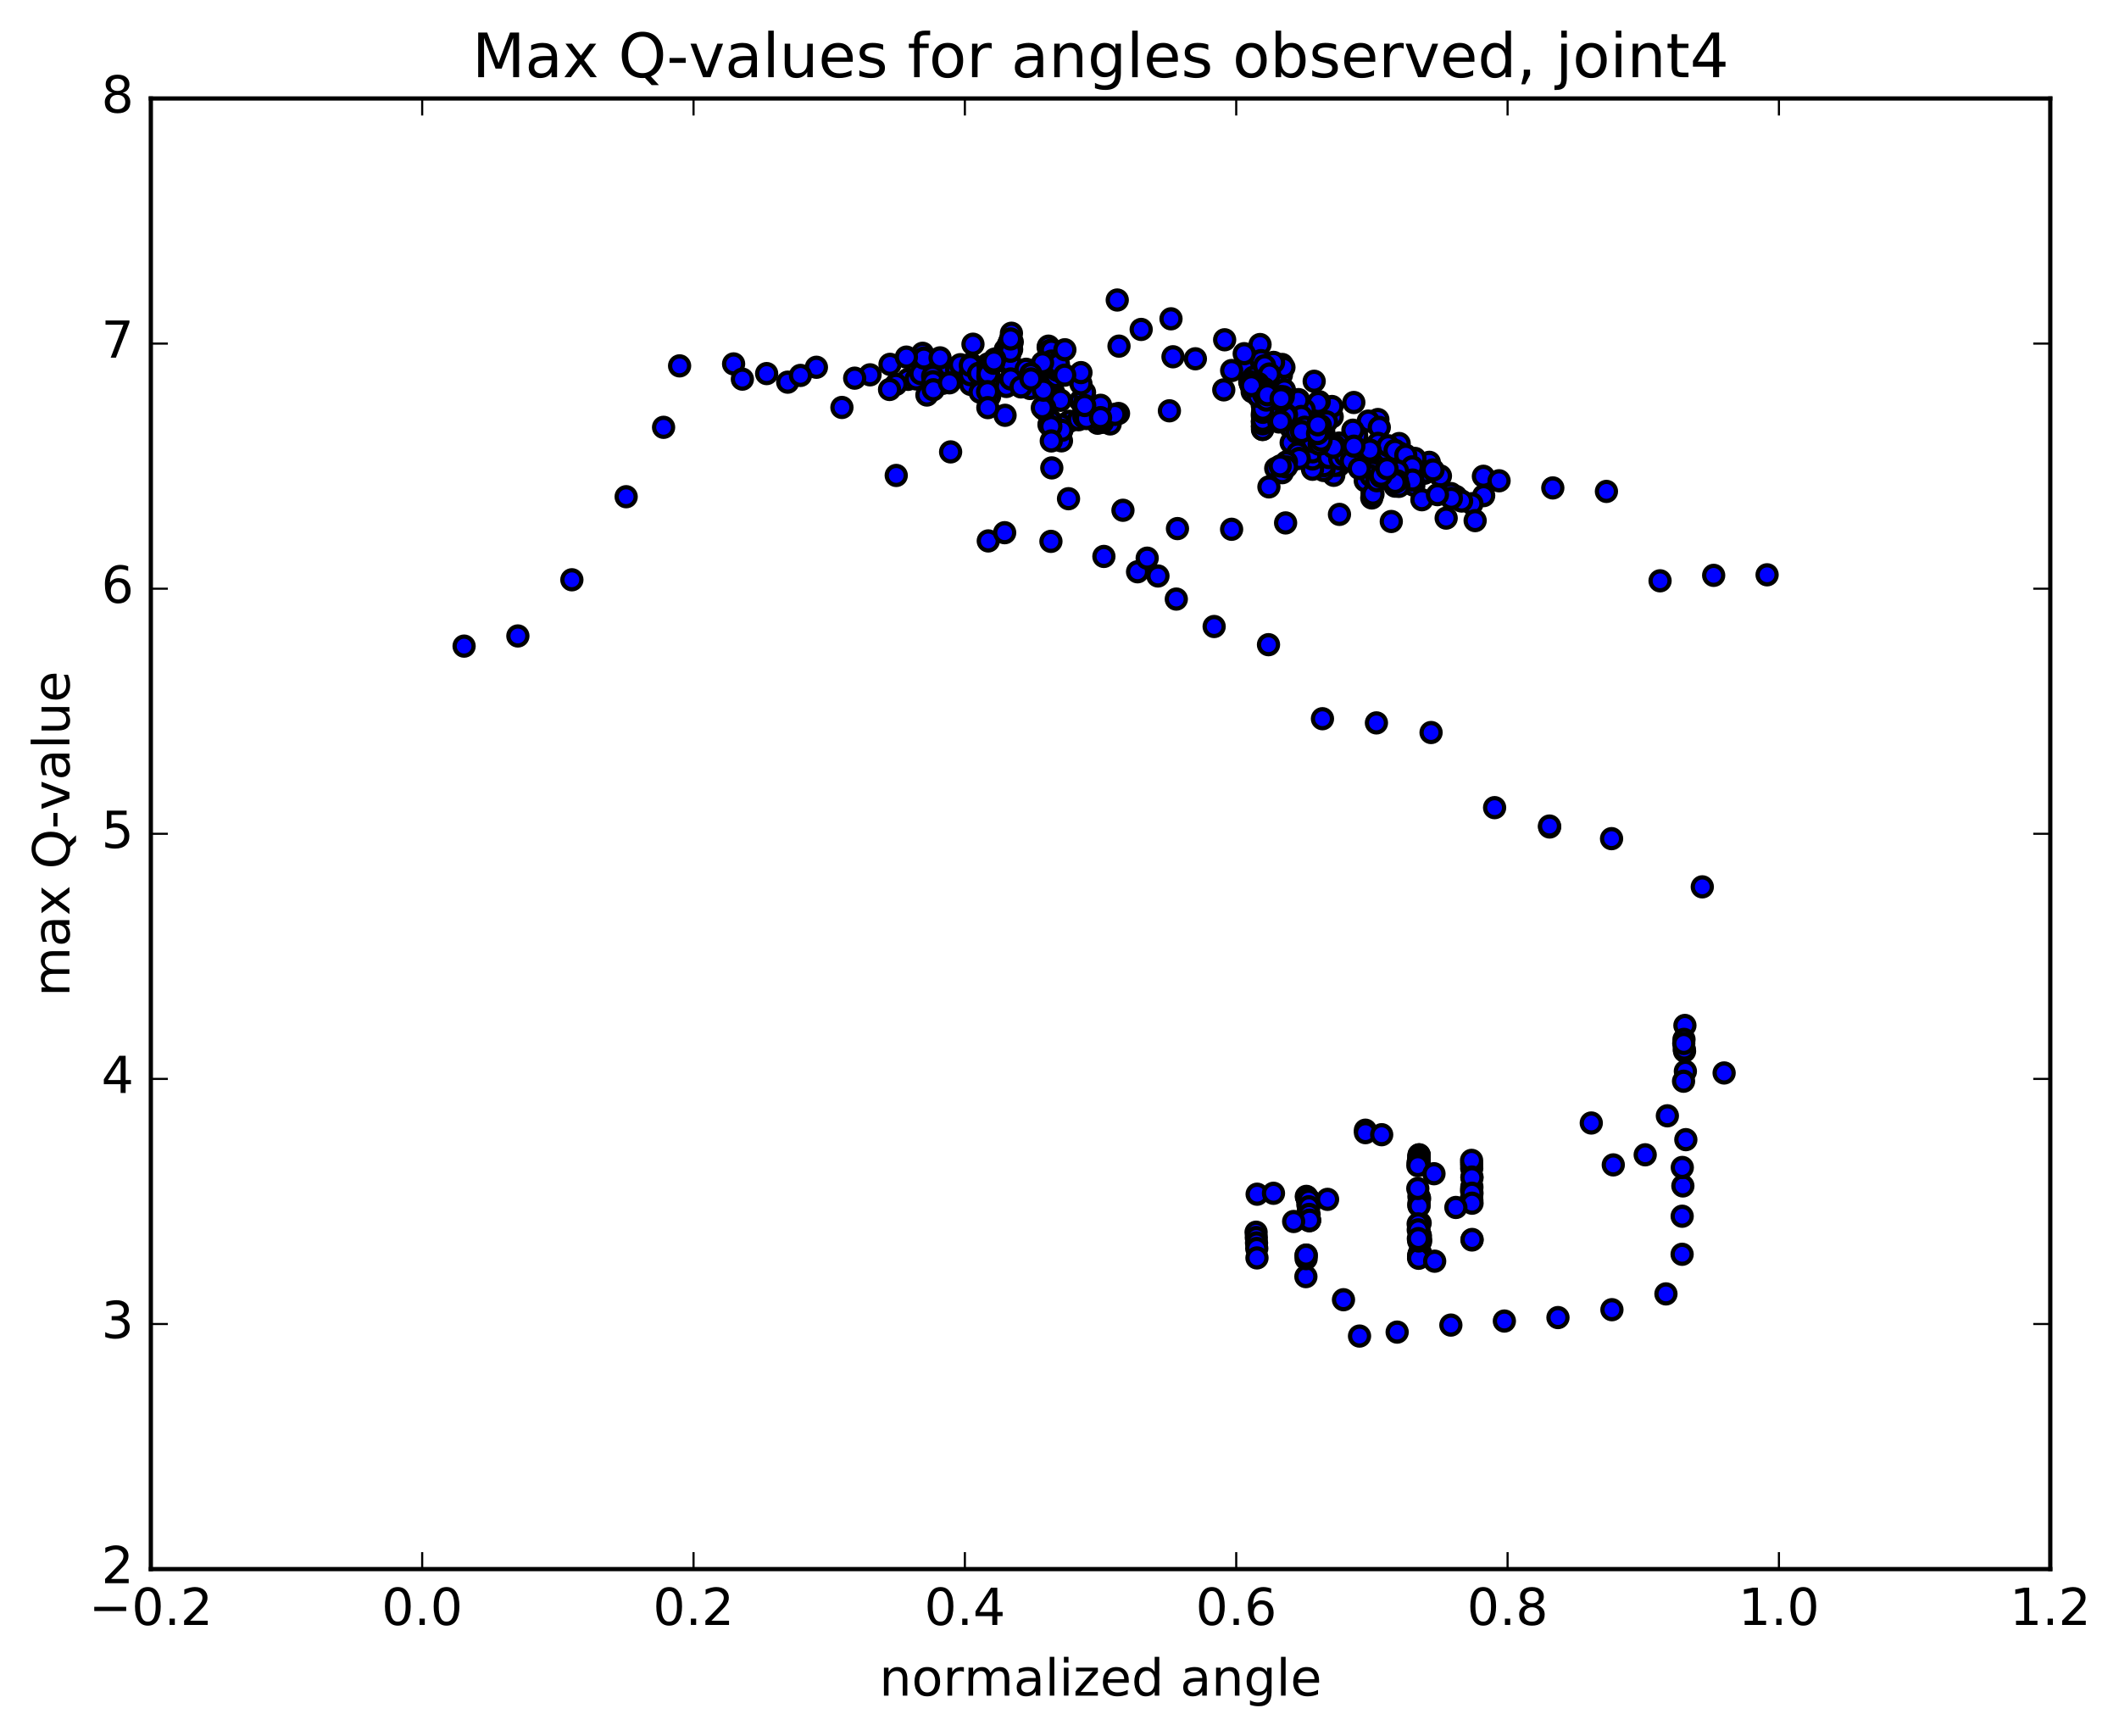 <?xml version="1.0" encoding="utf-8" standalone="no"?>
<!DOCTYPE svg PUBLIC "-//W3C//DTD SVG 1.1//EN"
  "http://www.w3.org/Graphics/SVG/1.1/DTD/svg11.dtd">
<!-- Created with matplotlib (http://matplotlib.org/) -->
<svg height="408pt" version="1.1" viewBox="0 0 498 408" width="498pt" xmlns="http://www.w3.org/2000/svg" xmlns:xlink="http://www.w3.org/1999/xlink">
 <defs>
  <style type="text/css">
*{stroke-linecap:butt;stroke-linejoin:round;stroke-miterlimit:100000;}
  </style>
 </defs>
 <g id="figure_1">
  <g id="patch_1">
   <path d="M 0 408.169 
L 498.591 408.169 
L 498.591 0 
L 0 0 
z
" style="fill:#ffffff;"/>
  </g>
  <g id="axes_1">
   <g id="patch_2">
    <path d="M 35.449 368.742 
L 481.849 368.742 
L 481.849 23.142 
L 35.449 23.142 
z
" style="fill:#ffffff;"/>
   </g>
   <g id="PathCollection_1">
    <defs>
     <path d="M 0 2.236 
C 0.593 2.236 1.162 2 1.581 1.581 
C 2 1.162 2.236 0.593 2.236 0 
C 2.236 -0.593 2 -1.162 1.581 -1.581 
C 1.162 -2 0.593 -2.236 0 -2.236 
C -0.593 -2.236 -1.162 -2 -1.581 -1.581 
C -2 -1.162 -2.236 -0.593 -2.236 0 
C -2.236 0.593 -2 1.162 -1.581 1.581 
C -1.162 2 -0.593 2.236 0 2.236 
z
" id="m49454bd031" style="stroke:#000000;"/>
    </defs>
    <g clip-path="url(#p2ebb5bd551)">
     <use style="fill:#0000ff;stroke:#000000;" x="313.09" xlink:href="#m49454bd031" y="97.941"/>
     <use style="fill:#0000ff;stroke:#000000;" x="258.649" xlink:href="#m49454bd031" y="99.155"/>
     <use style="fill:#0000ff;stroke:#000000;" x="254.882" xlink:href="#m49454bd031" y="98.179"/>
     <use style="fill:#0000ff;stroke:#000000;" x="246.003" xlink:href="#m49454bd031" y="95.218"/>
     <use style="fill:#0000ff;stroke:#000000;" x="246.047" xlink:href="#m49454bd031" y="88.182"/>
     <use style="fill:#0000ff;stroke:#000000;" x="246.135" xlink:href="#m49454bd031" y="87.276"/>
     <use style="fill:#0000ff;stroke:#000000;" x="246.242" xlink:href="#m49454bd031" y="85.208"/>
     <use style="fill:#0000ff;stroke:#000000;" x="246.339" xlink:href="#m49454bd031" y="81.642"/>
     <use style="fill:#0000ff;stroke:#000000;" x="246.41" xlink:href="#m49454bd031" y="81.346"/>
     <use style="fill:#0000ff;stroke:#000000;" x="246.508" xlink:href="#m49454bd031" y="83.016"/>
     <use style="fill:#0000ff;stroke:#000000;" x="246.612" xlink:href="#m49454bd031" y="82.464"/>
     <use style="fill:#0000ff;stroke:#000000;" x="246.695" xlink:href="#m49454bd031" y="85.231"/>
     <use style="fill:#0000ff;stroke:#000000;" x="246.767" xlink:href="#m49454bd031" y="85.634"/>
     <use style="fill:#0000ff;stroke:#000000;" x="247.074" xlink:href="#m49454bd031" y="82.295"/>
     <use style="fill:#0000ff;stroke:#000000;" x="247.139" xlink:href="#m49454bd031" y="84.854"/>
     <use style="fill:#0000ff;stroke:#000000;" x="247.224" xlink:href="#m49454bd031" y="87.899"/>
     <use style="fill:#0000ff;stroke:#000000;" x="247.329" xlink:href="#m49454bd031" y="88.413"/>
     <use style="fill:#0000ff;stroke:#000000;" x="247.424" xlink:href="#m49454bd031" y="89.955"/>
     <use style="fill:#0000ff;stroke:#000000;" x="247.528" xlink:href="#m49454bd031" y="92.394"/>
     <use style="fill:#0000ff;stroke:#000000;" x="247.623" xlink:href="#m49454bd031" y="92.235"/>
     <use style="fill:#0000ff;stroke:#000000;" x="247.857" xlink:href="#m49454bd031" y="88.919"/>
     <use style="fill:#0000ff;stroke:#000000;" x="247.941" xlink:href="#m49454bd031" y="89.135"/>
     <use style="fill:#0000ff;stroke:#000000;" x="248.017" xlink:href="#m49454bd031" y="87.8"/>
     <use style="fill:#0000ff;stroke:#000000;" x="248.073" xlink:href="#m49454bd031" y="87.303"/>
     <use style="fill:#0000ff;stroke:#000000;" x="248.144" xlink:href="#m49454bd031" y="88.778"/>
     <use style="fill:#0000ff;stroke:#000000;" x="248.225" xlink:href="#m49454bd031" y="88.493"/>
     <use style="fill:#0000ff;stroke:#000000;" x="248.286" xlink:href="#m49454bd031" y="86.21"/>
     <use style="fill:#0000ff;stroke:#000000;" x="248.331" xlink:href="#m49454bd031" y="85.911"/>
     <use style="fill:#0000ff;stroke:#000000;" x="248.36" xlink:href="#m49454bd031" y="85.444"/>
     <use style="fill:#0000ff;stroke:#000000;" x="248.406" xlink:href="#m49454bd031" y="86.512"/>
     <use style="fill:#0000ff;stroke:#000000;" x="248.473" xlink:href="#m49454bd031" y="87.018"/>
     <use style="fill:#0000ff;stroke:#000000;" x="248.525" xlink:href="#m49454bd031" y="85.962"/>
     <use style="fill:#0000ff;stroke:#000000;" x="248.553" xlink:href="#m49454bd031" y="85.495"/>
     <use style="fill:#0000ff;stroke:#000000;" x="248.598" xlink:href="#m49454bd031" y="86.555"/>
     <use style="fill:#0000ff;stroke:#000000;" x="248.665" xlink:href="#m49454bd031" y="87.063"/>
     <use style="fill:#0000ff;stroke:#000000;" x="248.715" xlink:href="#m49454bd031" y="86.014"/>
     <use style="fill:#0000ff;stroke:#000000;" x="248.742" xlink:href="#m49454bd031" y="85.546"/>
     <use style="fill:#0000ff;stroke:#000000;" x="245.024" xlink:href="#m49454bd031" y="85.267"/>
     <use style="fill:#0000ff;stroke:#000000;" x="236.205" xlink:href="#m49454bd031" y="83.494"/>
     <use style="fill:#0000ff;stroke:#000000;" x="236.254" xlink:href="#m49454bd031" y="82.183"/>
     <use style="fill:#0000ff;stroke:#000000;" x="236.238" xlink:href="#m49454bd031" y="84.706"/>
     <use style="fill:#0000ff;stroke:#000000;" x="236.599" xlink:href="#m49454bd031" y="83.019"/>
     <use style="fill:#0000ff;stroke:#000000;" x="236.657" xlink:href="#m49454bd031" y="82.414"/>
     <use style="fill:#0000ff;stroke:#000000;" x="236.688" xlink:href="#m49454bd031" y="83.497"/>
     <use style="fill:#0000ff;stroke:#000000;" x="236.998" xlink:href="#m49454bd031" y="80.954"/>
     <use style="fill:#0000ff;stroke:#000000;" x="237.011" xlink:href="#m49454bd031" y="82.908"/>
     <use style="fill:#0000ff;stroke:#000000;" x="237.073" xlink:href="#m49454bd031" y="83.423"/>
     <use style="fill:#0000ff;stroke:#000000;" x="237.119" xlink:href="#m49454bd031" y="82.446"/>
     <use style="fill:#0000ff;stroke:#000000;" x="237.142" xlink:href="#m49454bd031" y="81.956"/>
     <use style="fill:#0000ff;stroke:#000000;" x="237.182" xlink:href="#m49454bd031" y="82.954"/>
     <use style="fill:#0000ff;stroke:#000000;" x="237.244" xlink:href="#m49454bd031" y="83.471"/>
     <use style="fill:#0000ff;stroke:#000000;" x="237.289" xlink:href="#m49454bd031" y="82.503"/>
     <use style="fill:#0000ff;stroke:#000000;" x="237.311" xlink:href="#m49454bd031" y="82.012"/>
     <use style="fill:#0000ff;stroke:#000000;" x="237.34" xlink:href="#m49454bd031" y="82.515"/>
     <use style="fill:#0000ff;stroke:#000000;" x="237.361" xlink:href="#m49454bd031" y="82.023"/>
     <use style="fill:#0000ff;stroke:#000000;" x="237.365" xlink:href="#m49454bd031" y="85.729"/>
     <use style="fill:#0000ff;stroke:#000000;" x="237.75" xlink:href="#m49454bd031" y="82.124"/>
     <use style="fill:#0000ff;stroke:#000000;" x="237.896" xlink:href="#m49454bd031" y="80.366"/>
     <use style="fill:#0000ff;stroke:#000000;" x="237.703" xlink:href="#m49454bd031" y="78.312"/>
     <use style="fill:#0000ff;stroke:#000000;" x="237.27" xlink:href="#m49454bd031" y="80.362"/>
     <use style="fill:#0000ff;stroke:#000000;" x="237.353" xlink:href="#m49454bd031" y="85.169"/>
     <use style="fill:#0000ff;stroke:#000000;" x="237.469" xlink:href="#m49454bd031" y="82.542"/>
     <use style="fill:#0000ff;stroke:#000000;" x="233.786" xlink:href="#m49454bd031" y="84.382"/>
     <use style="fill:#0000ff;stroke:#000000;" x="228.665" xlink:href="#m49454bd031" y="80.889"/>
     <use style="fill:#0000ff;stroke:#000000;" x="241.147" xlink:href="#m49454bd031" y="86.778"/>
     <use style="fill:#0000ff;stroke:#000000;" x="253.919" xlink:href="#m49454bd031" y="94.204"/>
     <use style="fill:#0000ff;stroke:#000000;" x="262.872" xlink:href="#m49454bd031" y="97.166"/>
     <use style="fill:#0000ff;stroke:#000000;" x="260.909" xlink:href="#m49454bd031" y="99.622"/>
     <use style="fill:#0000ff;stroke:#000000;" x="251.348" xlink:href="#m49454bd031" y="98.994"/>
     <use style="fill:#0000ff;stroke:#000000;" x="249.372" xlink:href="#m49454bd031" y="99.864"/>
     <use style="fill:#0000ff;stroke:#000000;" x="249.461" xlink:href="#m49454bd031" y="103.597"/>
     <use style="fill:#0000ff;stroke:#000000;" x="249.565" xlink:href="#m49454bd031" y="101.117"/>
     <use style="fill:#0000ff;stroke:#000000;" x="253.48" xlink:href="#m49454bd031" y="98.638"/>
     <use style="fill:#0000ff;stroke:#000000;" x="257.96" xlink:href="#m49454bd031" y="99.46"/>
     <use style="fill:#0000ff;stroke:#000000;" x="254.769" xlink:href="#m49454bd031" y="97.904"/>
     <use style="fill:#0000ff;stroke:#000000;" x="254.69" xlink:href="#m49454bd031" y="95.573"/>
     <use style="fill:#0000ff;stroke:#000000;" x="254.771" xlink:href="#m49454bd031" y="98.07"/>
     <use style="fill:#0000ff;stroke:#000000;" x="254.866" xlink:href="#m49454bd031" y="97.086"/>
     <use style="fill:#0000ff;stroke:#000000;" x="254.952" xlink:href="#m49454bd031" y="94.631"/>
     <use style="fill:#0000ff;stroke:#000000;" x="254.772" xlink:href="#m49454bd031" y="95.275"/>
     <use style="fill:#0000ff;stroke:#000000;" x="256.913" xlink:href="#m49454bd031" y="96.742"/>
     <use style="fill:#0000ff;stroke:#000000;" x="259.107" xlink:href="#m49454bd031" y="99.241"/>
     <use style="fill:#0000ff;stroke:#000000;" x="259.156" xlink:href="#m49454bd031" y="98.515"/>
     <use style="fill:#0000ff;stroke:#000000;" x="255.333" xlink:href="#m49454bd031" y="98.36"/>
     <use style="fill:#0000ff;stroke:#000000;" x="246.534" xlink:href="#m49454bd031" y="99.815"/>
     <use style="fill:#0000ff;stroke:#000000;" x="246.641" xlink:href="#m49454bd031" y="99.569"/>
     <use style="fill:#0000ff;stroke:#000000;" x="246.756" xlink:href="#m49454bd031" y="98.554"/>
     <use style="fill:#0000ff;stroke:#000000;" x="246.867" xlink:href="#m49454bd031" y="98.842"/>
     <use style="fill:#0000ff;stroke:#000000;" x="246.963" xlink:href="#m49454bd031" y="100.218"/>
     <use style="fill:#0000ff;stroke:#000000;" x="247.068" xlink:href="#m49454bd031" y="103.622"/>
     <use style="fill:#0000ff;stroke:#000000;" x="247.191" xlink:href="#m49454bd031" y="109.955"/>
     <use style="fill:#0000ff;stroke:#000000;" x="251.119" xlink:href="#m49454bd031" y="117.196"/>
     <use style="fill:#0000ff;stroke:#000000;" x="263.915" xlink:href="#m49454bd031" y="119.915"/>
     <use style="fill:#0000ff;stroke:#000000;" x="276.725" xlink:href="#m49454bd031" y="124.219"/>
     <use style="fill:#0000ff;stroke:#000000;" x="289.449" xlink:href="#m49454bd031" y="124.38"/>
     <use style="fill:#0000ff;stroke:#000000;" x="302.137" xlink:href="#m49454bd031" y="122.887"/>
     <use style="fill:#0000ff;stroke:#000000;" x="314.796" xlink:href="#m49454bd031" y="120.881"/>
     <use style="fill:#0000ff;stroke:#000000;" x="326.973" xlink:href="#m49454bd031" y="122.55"/>
     <use style="fill:#0000ff;stroke:#000000;" x="339.873" xlink:href="#m49454bd031" y="121.756"/>
     <use style="fill:#0000ff;stroke:#000000;" x="348.687" xlink:href="#m49454bd031" y="116.473"/>
     <use style="fill:#0000ff;stroke:#000000;" x="348.623" xlink:href="#m49454bd031" y="111.926"/>
     <use style="fill:#0000ff;stroke:#000000;" x="352.307" xlink:href="#m49454bd031" y="112.983"/>
     <use style="fill:#0000ff;stroke:#000000;" x="364.933" xlink:href="#m49454bd031" y="114.661"/>
     <use style="fill:#0000ff;stroke:#000000;" x="377.539" xlink:href="#m49454bd031" y="115.483"/>
     <use style="fill:#0000ff;stroke:#000000;" x="390.142" xlink:href="#m49454bd031" y="136.49"/>
     <use style="fill:#0000ff;stroke:#000000;" x="402.741" xlink:href="#m49454bd031" y="135.209"/>
     <use style="fill:#0000ff;stroke:#000000;" x="415.297" xlink:href="#m49454bd031" y="135.08"/>
     <use style="fill:#0000ff;stroke:#000000;" x="109.071" xlink:href="#m49454bd031" y="151.838"/>
     <use style="fill:#0000ff;stroke:#000000;" x="121.708" xlink:href="#m49454bd031" y="149.452"/>
     <use style="fill:#0000ff;stroke:#000000;" x="134.399" xlink:href="#m49454bd031" y="136.248"/>
     <use style="fill:#0000ff;stroke:#000000;" x="147.159" xlink:href="#m49454bd031" y="116.728"/>
     <use style="fill:#0000ff;stroke:#000000;" x="155.952" xlink:href="#m49454bd031" y="100.42"/>
     <use style="fill:#0000ff;stroke:#000000;" x="159.715" xlink:href="#m49454bd031" y="85.98"/>
     <use style="fill:#0000ff;stroke:#000000;" x="172.409" xlink:href="#m49454bd031" y="85.521"/>
     <use style="fill:#0000ff;stroke:#000000;" x="185.124" xlink:href="#m49454bd031" y="89.809"/>
     <use style="fill:#0000ff;stroke:#000000;" x="197.868" xlink:href="#m49454bd031" y="95.752"/>
     <use style="fill:#0000ff;stroke:#000000;" x="210.631" xlink:href="#m49454bd031" y="111.731"/>
     <use style="fill:#0000ff;stroke:#000000;" x="223.411" xlink:href="#m49454bd031" y="106.196"/>
     <use style="fill:#0000ff;stroke:#000000;" x="236.207" xlink:href="#m49454bd031" y="97.596"/>
     <use style="fill:#0000ff;stroke:#000000;" x="245.33" xlink:href="#m49454bd031" y="96.176"/>
     <use style="fill:#0000ff;stroke:#000000;" x="249.243" xlink:href="#m49454bd031" y="94.07"/>
     <use style="fill:#0000ff;stroke:#000000;" x="262.037" xlink:href="#m49454bd031" y="97.378"/>
     <use style="fill:#0000ff;stroke:#000000;" x="274.832" xlink:href="#m49454bd031" y="96.541"/>
     <use style="fill:#0000ff;stroke:#000000;" x="287.607" xlink:href="#m49454bd031" y="91.618"/>
     <use style="fill:#0000ff;stroke:#000000;" x="296.599" xlink:href="#m49454bd031" y="91.347"/>
     <use style="fill:#0000ff;stroke:#000000;" x="296.633" xlink:href="#m49454bd031" y="91.267"/>
     <use style="fill:#0000ff;stroke:#000000;" x="296.649" xlink:href="#m49454bd031" y="91.35"/>
     <use style="fill:#0000ff;stroke:#000000;" x="296.648" xlink:href="#m49454bd031" y="92.608"/>
     <use style="fill:#0000ff;stroke:#000000;" x="296.655" xlink:href="#m49454bd031" y="95.164"/>
     <use style="fill:#0000ff;stroke:#000000;" x="296.677" xlink:href="#m49454bd031" y="97.274"/>
     <use style="fill:#0000ff;stroke:#000000;" x="296.687" xlink:href="#m49454bd031" y="97.835"/>
     <use style="fill:#0000ff;stroke:#000000;" x="296.682" xlink:href="#m49454bd031" y="99.038"/>
     <use style="fill:#0000ff;stroke:#000000;" x="296.689" xlink:href="#m49454bd031" y="100.198"/>
     <use style="fill:#0000ff;stroke:#000000;" x="296.71" xlink:href="#m49454bd031" y="100.904"/>
     <use style="fill:#0000ff;stroke:#000000;" x="296.72" xlink:href="#m49454bd031" y="99.583"/>
     <use style="fill:#0000ff;stroke:#000000;" x="296.716" xlink:href="#m49454bd031" y="99.062"/>
     <use style="fill:#0000ff;stroke:#000000;" x="296.723" xlink:href="#m49454bd031" y="100.219"/>
     <use style="fill:#0000ff;stroke:#000000;" x="296.744" xlink:href="#m49454bd031" y="100.927"/>
     <use style="fill:#0000ff;stroke:#000000;" x="296.754" xlink:href="#m49454bd031" y="99.609"/>
     <use style="fill:#0000ff;stroke:#000000;" x="296.751" xlink:href="#m49454bd031" y="99.089"/>
     <use style="fill:#0000ff;stroke:#000000;" x="296.759" xlink:href="#m49454bd031" y="98.792"/>
     <use style="fill:#0000ff;stroke:#000000;" x="296.784" xlink:href="#m49454bd031" y="96.895"/>
     <use style="fill:#0000ff;stroke:#000000;" x="296.799" xlink:href="#m49454bd031" y="96.189"/>
     <use style="fill:#0000ff;stroke:#000000;" x="300.555" xlink:href="#m49454bd031" y="99.16"/>
     <use style="fill:#0000ff;stroke:#000000;" x="309.485" xlink:href="#m49454bd031" y="105.38"/>
     <use style="fill:#0000ff;stroke:#000000;" x="309.498" xlink:href="#m49454bd031" y="105.037"/>
     <use style="fill:#0000ff;stroke:#000000;" x="309.52" xlink:href="#m49454bd031" y="106.236"/>
     <use style="fill:#0000ff;stroke:#000000;" x="309.533" xlink:href="#m49454bd031" y="105.804"/>
     <use style="fill:#0000ff;stroke:#000000;" x="309.545" xlink:href="#m49454bd031" y="105.798"/>
     <use style="fill:#0000ff;stroke:#000000;" x="309.566" xlink:href="#m49454bd031" y="106.281"/>
     <use style="fill:#0000ff;stroke:#000000;" x="309.592" xlink:href="#m49454bd031" y="103.604"/>
     <use style="fill:#0000ff;stroke:#000000;" x="309.628" xlink:href="#m49454bd031" y="102.934"/>
     <use style="fill:#0000ff;stroke:#000000;" x="309.653" xlink:href="#m49454bd031" y="104.747"/>
     <use style="fill:#0000ff;stroke:#000000;" x="309.665" xlink:href="#m49454bd031" y="106.1"/>
     <use style="fill:#0000ff;stroke:#000000;" x="313.457" xlink:href="#m49454bd031" y="111.697"/>
     <use style="fill:#0000ff;stroke:#000000;" x="322.413" xlink:href="#m49454bd031" y="114.602"/>
     <use style="fill:#0000ff;stroke:#000000;" x="322.441" xlink:href="#m49454bd031" y="114.712"/>
     <use style="fill:#0000ff;stroke:#000000;" x="322.455" xlink:href="#m49454bd031" y="115.865"/>
     <use style="fill:#0000ff;stroke:#000000;" x="322.389" xlink:href="#m49454bd031" y="117.019"/>
     <use style="fill:#0000ff;stroke:#000000;" x="314.725" xlink:href="#m49454bd031" y="109.317"/>
     <use style="fill:#0000ff;stroke:#000000;" x="314.713" xlink:href="#m49454bd031" y="104.794"/>
     <use style="fill:#0000ff;stroke:#000000;" x="314.727" xlink:href="#m49454bd031" y="104.116"/>
     <use style="fill:#0000ff;stroke:#000000;" x="314.72" xlink:href="#m49454bd031" y="107.525"/>
     <use style="fill:#0000ff;stroke:#000000;" x="313.676" xlink:href="#m49454bd031" y="107.737"/>
     <use style="fill:#0000ff;stroke:#000000;" x="313.682" xlink:href="#m49454bd031" y="109.128"/>
     <use style="fill:#0000ff;stroke:#000000;" x="313.69" xlink:href="#m49454bd031" y="109.372"/>
     <use style="fill:#0000ff;stroke:#000000;" x="313.699" xlink:href="#m49454bd031" y="107.311"/>
     <use style="fill:#0000ff;stroke:#000000;" x="311.115" xlink:href="#m49454bd031" y="101.633"/>
     <use style="fill:#0000ff;stroke:#000000;" x="311.114" xlink:href="#m49454bd031" y="102.515"/>
     <use style="fill:#0000ff;stroke:#000000;" x="311.123" xlink:href="#m49454bd031" y="106.262"/>
     <use style="fill:#0000ff;stroke:#000000;" x="311.123" xlink:href="#m49454bd031" y="110.341"/>
     <use style="fill:#0000ff;stroke:#000000;" x="311.114" xlink:href="#m49454bd031" y="109.79"/>
     <use style="fill:#0000ff;stroke:#000000;" x="311.111" xlink:href="#m49454bd031" y="107.715"/>
     <use style="fill:#0000ff;stroke:#000000;" x="311.107" xlink:href="#m49454bd031" y="106.55"/>
     <use style="fill:#0000ff;stroke:#000000;" x="311.107" xlink:href="#m49454bd031" y="103.552"/>
     <use style="fill:#0000ff;stroke:#000000;" x="311.115" xlink:href="#m49454bd031" y="105.787"/>
     <use style="fill:#0000ff;stroke:#000000;" x="311.118" xlink:href="#m49454bd031" y="107.91"/>
     <use style="fill:#0000ff;stroke:#000000;" x="311.088" xlink:href="#m49454bd031" y="110.565"/>
     <use style="fill:#0000ff;stroke:#000000;" x="311.09" xlink:href="#m49454bd031" y="108.155"/>
     <use style="fill:#0000ff;stroke:#000000;" x="311.101" xlink:href="#m49454bd031" y="106.377"/>
     <use style="fill:#0000ff;stroke:#000000;" x="311.114" xlink:href="#m49454bd031" y="106.129"/>
     <use style="fill:#0000ff;stroke:#000000;" x="311.117" xlink:href="#m49454bd031" y="106.537"/>
     <use style="fill:#0000ff;stroke:#000000;" x="311.123" xlink:href="#m49454bd031" y="107.911"/>
     <use style="fill:#0000ff;stroke:#000000;" x="311.132" xlink:href="#m49454bd031" y="106.418"/>
     <use style="fill:#0000ff;stroke:#000000;" x="311.145" xlink:href="#m49454bd031" y="105.964"/>
     <use style="fill:#0000ff;stroke:#000000;" x="311.149" xlink:href="#m49454bd031" y="104.403"/>
     <use style="fill:#0000ff;stroke:#000000;" x="311.153" xlink:href="#m49454bd031" y="105.666"/>
     <use style="fill:#0000ff;stroke:#000000;" x="311.157" xlink:href="#m49454bd031" y="109.446"/>
     <use style="fill:#0000ff;stroke:#000000;" x="310.44" xlink:href="#m49454bd031" y="106.576"/>
     <use style="fill:#0000ff;stroke:#000000;" x="304.934" xlink:href="#m49454bd031" y="99.392"/>
     <use style="fill:#0000ff;stroke:#000000;" x="303.445" xlink:href="#m49454bd031" y="96.435"/>
     <use style="fill:#0000ff;stroke:#000000;" x="303.439" xlink:href="#m49454bd031" y="98.014"/>
     <use style="fill:#0000ff;stroke:#000000;" x="303.444" xlink:href="#m49454bd031" y="100.622"/>
     <use style="fill:#0000ff;stroke:#000000;" x="303.444" xlink:href="#m49454bd031" y="104.024"/>
     <use style="fill:#0000ff;stroke:#000000;" x="305.778" xlink:href="#m49454bd031" y="106.929"/>
     <use style="fill:#0000ff;stroke:#000000;" x="308.462" xlink:href="#m49454bd031" y="110.281"/>
     <use style="fill:#0000ff;stroke:#000000;" x="308.469" xlink:href="#m49454bd031" y="107.725"/>
     <use style="fill:#0000ff;stroke:#000000;" x="308.48" xlink:href="#m49454bd031" y="107.859"/>
     <use style="fill:#0000ff;stroke:#000000;" x="308.486" xlink:href="#m49454bd031" y="106.184"/>
     <use style="fill:#0000ff;stroke:#000000;" x="308.491" xlink:href="#m49454bd031" y="102.632"/>
     <use style="fill:#0000ff;stroke:#000000;" x="308.5" xlink:href="#m49454bd031" y="103.782"/>
     <use style="fill:#0000ff;stroke:#000000;" x="258.649" xlink:href="#m49454bd031" y="95.245"/>
     <use style="fill:#0000ff;stroke:#000000;" x="254.884" xlink:href="#m49454bd031" y="92.223"/>
     <use style="fill:#0000ff;stroke:#000000;" x="242.249" xlink:href="#m49454bd031" y="87.807"/>
     <use style="fill:#0000ff;stroke:#000000;" x="229.655" xlink:href="#m49454bd031" y="87.487"/>
     <use style="fill:#0000ff;stroke:#000000;" x="217.063" xlink:href="#m49454bd031" y="85.827"/>
     <use style="fill:#0000ff;stroke:#000000;" x="204.473" xlink:href="#m49454bd031" y="88.083"/>
     <use style="fill:#0000ff;stroke:#000000;" x="191.87" xlink:href="#m49454bd031" y="86.307"/>
     <use style="fill:#0000ff;stroke:#000000;" x="180.177" xlink:href="#m49454bd031" y="87.794"/>
     <use style="fill:#0000ff;stroke:#000000;" x="174.471" xlink:href="#m49454bd031" y="89.099"/>
     <use style="fill:#0000ff;stroke:#000000;" x="188.119" xlink:href="#m49454bd031" y="88.223"/>
     <use style="fill:#0000ff;stroke:#000000;" x="200.866" xlink:href="#m49454bd031" y="88.868"/>
     <use style="fill:#0000ff;stroke:#000000;" x="213.415" xlink:href="#m49454bd031" y="89.146"/>
     <use style="fill:#0000ff;stroke:#000000;" x="210.585" xlink:href="#m49454bd031" y="90.332"/>
     <use style="fill:#0000ff;stroke:#000000;" x="215.336" xlink:href="#m49454bd031" y="89.055"/>
     <use style="fill:#0000ff;stroke:#000000;" x="216.42" xlink:href="#m49454bd031" y="87.813"/>
     <use style="fill:#0000ff;stroke:#000000;" x="220.895" xlink:href="#m49454bd031" y="84.934"/>
     <use style="fill:#0000ff;stroke:#000000;" x="220.859" xlink:href="#m49454bd031" y="85.04"/>
     <use style="fill:#0000ff;stroke:#000000;" x="222.296" xlink:href="#m49454bd031" y="86.332"/>
     <use style="fill:#0000ff;stroke:#000000;" x="224.836" xlink:href="#m49454bd031" y="86.841"/>
     <use style="fill:#0000ff;stroke:#000000;" x="225.693" xlink:href="#m49454bd031" y="85.702"/>
     <use style="fill:#0000ff;stroke:#000000;" x="216.83" xlink:href="#m49454bd031" y="83.021"/>
     <use style="fill:#0000ff;stroke:#000000;" x="217.135" xlink:href="#m49454bd031" y="84.145"/>
     <use style="fill:#0000ff;stroke:#000000;" x="220.928" xlink:href="#m49454bd031" y="84.098"/>
     <use style="fill:#0000ff;stroke:#000000;" x="228.313" xlink:href="#m49454bd031" y="86.653"/>
     <use style="fill:#0000ff;stroke:#000000;" x="228.226" xlink:href="#m49454bd031" y="85.512"/>
     <use style="fill:#0000ff;stroke:#000000;" x="228.111" xlink:href="#m49454bd031" y="90.332"/>
     <use style="fill:#0000ff;stroke:#000000;" x="228.139" xlink:href="#m49454bd031" y="87.151"/>
     <use style="fill:#0000ff;stroke:#000000;" x="228.068" xlink:href="#m49454bd031" y="87.731"/>
     <use style="fill:#0000ff;stroke:#000000;" x="228.049" xlink:href="#m49454bd031" y="88.058"/>
     <use style="fill:#0000ff;stroke:#000000;" x="228.032" xlink:href="#m49454bd031" y="85.883"/>
     <use style="fill:#0000ff;stroke:#000000;" x="229.984" xlink:href="#m49454bd031" y="87.744"/>
     <use style="fill:#0000ff;stroke:#000000;" x="232.337" xlink:href="#m49454bd031" y="88.598"/>
     <use style="fill:#0000ff;stroke:#000000;" x="232.265" xlink:href="#m49454bd031" y="85.898"/>
     <use style="fill:#0000ff;stroke:#000000;" x="232.188" xlink:href="#m49454bd031" y="88.264"/>
     <use style="fill:#0000ff;stroke:#000000;" x="232.175" xlink:href="#m49454bd031" y="88.553"/>
     <use style="fill:#0000ff;stroke:#000000;" x="232.185" xlink:href="#m49454bd031" y="85.524"/>
     <use style="fill:#0000ff;stroke:#000000;" x="232.254" xlink:href="#m49454bd031" y="86.913"/>
     <use style="fill:#0000ff;stroke:#000000;" x="232.333" xlink:href="#m49454bd031" y="87.663"/>
     <use style="fill:#0000ff;stroke:#000000;" x="232.41" xlink:href="#m49454bd031" y="86.593"/>
     <use style="fill:#0000ff;stroke:#000000;" x="232.488" xlink:href="#m49454bd031" y="89.841"/>
     <use style="fill:#0000ff;stroke:#000000;" x="232.577" xlink:href="#m49454bd031" y="93.132"/>
     <use style="fill:#0000ff;stroke:#000000;" x="236.515" xlink:href="#m49454bd031" y="90.819"/>
     <use style="fill:#0000ff;stroke:#000000;" x="245.54" xlink:href="#m49454bd031" y="95.779"/>
     <use style="fill:#0000ff;stroke:#000000;" x="244.965" xlink:href="#m49454bd031" y="95.834"/>
     <use style="fill:#0000ff;stroke:#000000;" x="242.067" xlink:href="#m49454bd031" y="91.295"/>
     <use style="fill:#0000ff;stroke:#000000;" x="245.207" xlink:href="#m49454bd031" y="91.69"/>
     <use style="fill:#0000ff;stroke:#000000;" x="254.042" xlink:href="#m49454bd031" y="90.192"/>
     <use style="fill:#0000ff;stroke:#000000;" x="254.045" xlink:href="#m49454bd031" y="87.563"/>
     <use style="fill:#0000ff;stroke:#000000;" x="250.229" xlink:href="#m49454bd031" y="88.158"/>
     <use style="fill:#0000ff;stroke:#000000;" x="237.534" xlink:href="#m49454bd031" y="89.05"/>
     <use style="fill:#0000ff;stroke:#000000;" x="232.221" xlink:href="#m49454bd031" y="87.844"/>
     <use style="fill:#0000ff;stroke:#000000;" x="239.957" xlink:href="#m49454bd031" y="90.93"/>
     <use style="fill:#0000ff;stroke:#000000;" x="230.341" xlink:href="#m49454bd031" y="92.173"/>
     <use style="fill:#0000ff;stroke:#000000;" x="221.559" xlink:href="#m49454bd031" y="90.082"/>
     <use style="fill:#0000ff;stroke:#000000;" x="217.841" xlink:href="#m49454bd031" y="92.832"/>
     <use style="fill:#0000ff;stroke:#000000;" x="209.06" xlink:href="#m49454bd031" y="91.53"/>
     <use style="fill:#0000ff;stroke:#000000;" x="209.168" xlink:href="#m49454bd031" y="85.622"/>
     <use style="fill:#0000ff;stroke:#000000;" x="213.015" xlink:href="#m49454bd031" y="83.921"/>
     <use style="fill:#0000ff;stroke:#000000;" x="219.187" xlink:href="#m49454bd031" y="88.409"/>
     <use style="fill:#0000ff;stroke:#000000;" x="219.259" xlink:href="#m49454bd031" y="89.7"/>
     <use style="fill:#0000ff;stroke:#000000;" x="219.338" xlink:href="#m49454bd031" y="91.597"/>
     <use style="fill:#0000ff;stroke:#000000;" x="223.133" xlink:href="#m49454bd031" y="89.961"/>
     <use style="fill:#0000ff;stroke:#000000;" x="232.105" xlink:href="#m49454bd031" y="92.033"/>
     <use style="fill:#0000ff;stroke:#000000;" x="232.161" xlink:href="#m49454bd031" y="95.791"/>
     <use style="fill:#0000ff;stroke:#000000;" x="232.263" xlink:href="#m49454bd031" y="127.118"/>
     <use style="fill:#0000ff;stroke:#000000;" x="236.112" xlink:href="#m49454bd031" y="125.185"/>
     <use style="fill:#0000ff;stroke:#000000;" x="246.987" xlink:href="#m49454bd031" y="127.221"/>
     <use style="fill:#0000ff;stroke:#000000;" x="259.434" xlink:href="#m49454bd031" y="130.763"/>
     <use style="fill:#0000ff;stroke:#000000;" x="267.348" xlink:href="#m49454bd031" y="134.369"/>
     <use style="fill:#0000ff;stroke:#000000;" x="269.609" xlink:href="#m49454bd031" y="131.17"/>
     <use style="fill:#0000ff;stroke:#000000;" x="272.136" xlink:href="#m49454bd031" y="135.356"/>
     <use style="fill:#0000ff;stroke:#000000;" x="276.451" xlink:href="#m49454bd031" y="140.783"/>
     <use style="fill:#0000ff;stroke:#000000;" x="285.345" xlink:href="#m49454bd031" y="147.232"/>
     <use style="fill:#0000ff;stroke:#000000;" x="298.117" xlink:href="#m49454bd031" y="151.501"/>
     <use style="fill:#0000ff;stroke:#000000;" x="310.799" xlink:href="#m49454bd031" y="168.898"/>
     <use style="fill:#0000ff;stroke:#000000;" x="323.483" xlink:href="#m49454bd031" y="169.881"/>
     <use style="fill:#0000ff;stroke:#000000;" x="336.324" xlink:href="#m49454bd031" y="172.142"/>
     <use style="fill:#0000ff;stroke:#000000;" x="351.257" xlink:href="#m49454bd031" y="189.797"/>
     <use style="fill:#0000ff;stroke:#000000;" x="364.191" xlink:href="#m49454bd031" y="194.343"/>
     <use style="fill:#0000ff;stroke:#000000;" x="364.155" xlink:href="#m49454bd031" y="194.121"/>
     <use style="fill:#0000ff;stroke:#000000;" x="378.743" xlink:href="#m49454bd031" y="197.084"/>
     <use style="fill:#0000ff;stroke:#000000;" x="400.067" xlink:href="#m49454bd031" y="208.412"/>
     <use style="fill:#0000ff;stroke:#000000;" x="405.198" xlink:href="#m49454bd031" y="252.148"/>
     <use style="fill:#0000ff;stroke:#000000;" x="396.198" xlink:href="#m49454bd031" y="267.819"/>
     <use style="fill:#0000ff;stroke:#000000;" x="396.091" xlink:href="#m49454bd031" y="251.747"/>
     <use style="fill:#0000ff;stroke:#000000;" x="395.981" xlink:href="#m49454bd031" y="240.983"/>
     <use style="fill:#0000ff;stroke:#000000;" x="395.895" xlink:href="#m49454bd031" y="247.027"/>
     <use style="fill:#0000ff;stroke:#000000;" x="395.829" xlink:href="#m49454bd031" y="246.539"/>
     <use style="fill:#0000ff;stroke:#000000;" x="395.765" xlink:href="#m49454bd031" y="244.264"/>
     <use style="fill:#0000ff;stroke:#000000;" x="395.711" xlink:href="#m49454bd031" y="245.214"/>
     <use style="fill:#0000ff;stroke:#000000;" x="395.663" xlink:href="#m49454bd031" y="254.087"/>
     <use style="fill:#0000ff;stroke:#000000;" x="391.859" xlink:href="#m49454bd031" y="262.216"/>
     <use style="fill:#0000ff;stroke:#000000;" x="379.148" xlink:href="#m49454bd031" y="273.75"/>
     <use style="fill:#0000ff;stroke:#000000;" x="373.977" xlink:href="#m49454bd031" y="263.907"/>
     <use style="fill:#0000ff;stroke:#000000;" x="386.649" xlink:href="#m49454bd031" y="271.379"/>
     <use style="fill:#0000ff;stroke:#000000;" x="395.502" xlink:href="#m49454bd031" y="278.695"/>
     <use style="fill:#0000ff;stroke:#000000;" x="395.367" xlink:href="#m49454bd031" y="274.353"/>
     <use style="fill:#0000ff;stroke:#000000;" x="395.34" xlink:href="#m49454bd031" y="285.815"/>
     <use style="fill:#0000ff;stroke:#000000;" x="395.325" xlink:href="#m49454bd031" y="294.759"/>
     <use style="fill:#0000ff;stroke:#000000;" x="391.524" xlink:href="#m49454bd031" y="304.068"/>
     <use style="fill:#0000ff;stroke:#000000;" x="378.829" xlink:href="#m49454bd031" y="307.778"/>
     <use style="fill:#0000ff;stroke:#000000;" x="366.148" xlink:href="#m49454bd031" y="309.631"/>
     <use style="fill:#0000ff;stroke:#000000;" x="353.551" xlink:href="#m49454bd031" y="310.446"/>
     <use style="fill:#0000ff;stroke:#000000;" x="340.978" xlink:href="#m49454bd031" y="311.395"/>
     <use style="fill:#0000ff;stroke:#000000;" x="328.355" xlink:href="#m49454bd031" y="313.046"/>
     <use style="fill:#0000ff;stroke:#000000;" x="319.511" xlink:href="#m49454bd031" y="313.977"/>
     <use style="fill:#0000ff;stroke:#000000;" x="315.742" xlink:href="#m49454bd031" y="305.435"/>
     <use style="fill:#0000ff;stroke:#000000;" x="306.907" xlink:href="#m49454bd031" y="300.008"/>
     <use style="fill:#0000ff;stroke:#000000;" x="306.955" xlink:href="#m49454bd031" y="295.786"/>
     <use style="fill:#0000ff;stroke:#000000;" x="306.998" xlink:href="#m49454bd031" y="294.946"/>
     <use style="fill:#0000ff;stroke:#000000;" x="306.941" xlink:href="#m49454bd031" y="294.974"/>
     <use style="fill:#0000ff;stroke:#000000;" x="306.947" xlink:href="#m49454bd031" y="286.443"/>
     <use style="fill:#0000ff;stroke:#000000;" x="307.009" xlink:href="#m49454bd031" y="281.15"/>
     <use style="fill:#0000ff;stroke:#000000;" x="307.081" xlink:href="#m49454bd031" y="281.254"/>
     <use style="fill:#0000ff;stroke:#000000;" x="307.153" xlink:href="#m49454bd031" y="281.369"/>
     <use style="fill:#0000ff;stroke:#000000;" x="307.224" xlink:href="#m49454bd031" y="281.501"/>
     <use style="fill:#0000ff;stroke:#000000;" x="307.295" xlink:href="#m49454bd031" y="281.827"/>
     <use style="fill:#0000ff;stroke:#000000;" x="307.367" xlink:href="#m49454bd031" y="283.059"/>
     <use style="fill:#0000ff;stroke:#000000;" x="307.439" xlink:href="#m49454bd031" y="284.883"/>
     <use style="fill:#0000ff;stroke:#000000;" x="307.51" xlink:href="#m49454bd031" y="281.79"/>
     <use style="fill:#0000ff;stroke:#000000;" x="307.563" xlink:href="#m49454bd031" y="282.039"/>
     <use style="fill:#0000ff;stroke:#000000;" x="307.61" xlink:href="#m49454bd031" y="283.594"/>
     <use style="fill:#0000ff;stroke:#000000;" x="307.659" xlink:href="#m49454bd031" y="285.388"/>
     <use style="fill:#0000ff;stroke:#000000;" x="307.703" xlink:href="#m49454bd031" y="286.879"/>
     <use style="fill:#0000ff;stroke:#000000;" x="307.749" xlink:href="#m49454bd031" y="286.815"/>
     <use style="fill:#0000ff;stroke:#000000;" x="307.794" xlink:href="#m49454bd031" y="286.746"/>
     <use style="fill:#0000ff;stroke:#000000;" x="304.033" xlink:href="#m49454bd031" y="287.053"/>
     <use style="fill:#0000ff;stroke:#000000;" x="295.202" xlink:href="#m49454bd031" y="289.573"/>
     <use style="fill:#0000ff;stroke:#000000;" x="295.254" xlink:href="#m49454bd031" y="290.817"/>
     <use style="fill:#0000ff;stroke:#000000;" x="295.306" xlink:href="#m49454bd031" y="292.091"/>
     <use style="fill:#0000ff;stroke:#000000;" x="295.358" xlink:href="#m49454bd031" y="293.389"/>
     <use style="fill:#0000ff;stroke:#000000;" x="295.409" xlink:href="#m49454bd031" y="295.611"/>
     <use style="fill:#0000ff;stroke:#000000;" x="295.449" xlink:href="#m49454bd031" y="280.638"/>
     <use style="fill:#0000ff;stroke:#000000;" x="299.288" xlink:href="#m49454bd031" y="280.423"/>
     <use style="fill:#0000ff;stroke:#000000;" x="312" xlink:href="#m49454bd031" y="281.85"/>
     <use style="fill:#0000ff;stroke:#000000;" x="320.894" xlink:href="#m49454bd031" y="265.596"/>
     <use style="fill:#0000ff;stroke:#000000;" x="320.903" xlink:href="#m49454bd031" y="266.175"/>
     <use style="fill:#0000ff;stroke:#000000;" x="324.719" xlink:href="#m49454bd031" y="266.657"/>
     <use style="fill:#0000ff;stroke:#000000;" x="333.615" xlink:href="#m49454bd031" y="291.729"/>
     <use style="fill:#0000ff;stroke:#000000;" x="333.63" xlink:href="#m49454bd031" y="281.655"/>
     <use style="fill:#0000ff;stroke:#000000;" x="333.759" xlink:href="#m49454bd031" y="287.412"/>
     <use style="fill:#0000ff;stroke:#000000;" x="333.774" xlink:href="#m49454bd031" y="290.377"/>
     <use style="fill:#0000ff;stroke:#000000;" x="333.793" xlink:href="#m49454bd031" y="290.388"/>
     <use style="fill:#0000ff;stroke:#000000;" x="333.812" xlink:href="#m49454bd031" y="291.148"/>
     <use style="fill:#0000ff;stroke:#000000;" x="333.832" xlink:href="#m49454bd031" y="291.477"/>
     <use style="fill:#0000ff;stroke:#000000;" x="333.85" xlink:href="#m49454bd031" y="291.763"/>
     <use style="fill:#0000ff;stroke:#000000;" x="333.839" xlink:href="#m49454bd031" y="294.456"/>
     <use style="fill:#0000ff;stroke:#000000;" x="333.735" xlink:href="#m49454bd031" y="294.486"/>
     <use style="fill:#0000ff;stroke:#000000;" x="333.623" xlink:href="#m49454bd031" y="294.464"/>
     <use style="fill:#0000ff;stroke:#000000;" x="333.517" xlink:href="#m49454bd031" y="294.679"/>
     <use style="fill:#0000ff;stroke:#000000;" x="333.44" xlink:href="#m49454bd031" y="294.975"/>
     <use style="fill:#0000ff;stroke:#000000;" x="333.399" xlink:href="#m49454bd031" y="295.317"/>
     <use style="fill:#0000ff;stroke:#000000;" x="333.397" xlink:href="#m49454bd031" y="295.696"/>
     <use style="fill:#0000ff;stroke:#000000;" x="333.416" xlink:href="#m49454bd031" y="291.628"/>
     <use style="fill:#0000ff;stroke:#000000;" x="333.451" xlink:href="#m49454bd031" y="283.236"/>
     <use style="fill:#0000ff;stroke:#000000;" x="333.473" xlink:href="#m49454bd031" y="281.183"/>
     <use style="fill:#0000ff;stroke:#000000;" x="333.489" xlink:href="#m49454bd031" y="282.671"/>
     <use style="fill:#0000ff;stroke:#000000;" x="333.509" xlink:href="#m49454bd031" y="283.415"/>
     <use style="fill:#0000ff;stroke:#000000;" x="333.527" xlink:href="#m49454bd031" y="289.334"/>
     <use style="fill:#0000ff;stroke:#000000;" x="333.531" xlink:href="#m49454bd031" y="272.551"/>
     <use style="fill:#0000ff;stroke:#000000;" x="333.526" xlink:href="#m49454bd031" y="271.924"/>
     <use style="fill:#0000ff;stroke:#000000;" x="333.522" xlink:href="#m49454bd031" y="271.579"/>
     <use style="fill:#0000ff;stroke:#000000;" x="333.517" xlink:href="#m49454bd031" y="271.389"/>
     <use style="fill:#0000ff;stroke:#000000;" x="333.512" xlink:href="#m49454bd031" y="271.389"/>
     <use style="fill:#0000ff;stroke:#000000;" x="333.507" xlink:href="#m49454bd031" y="271.89"/>
     <use style="fill:#0000ff;stroke:#000000;" x="333.502" xlink:href="#m49454bd031" y="271.901"/>
     <use style="fill:#0000ff;stroke:#000000;" x="333.497" xlink:href="#m49454bd031" y="272.467"/>
     <use style="fill:#0000ff;stroke:#000000;" x="333.493" xlink:href="#m49454bd031" y="273.009"/>
     <use style="fill:#0000ff;stroke:#000000;" x="333.488" xlink:href="#m49454bd031" y="273.254"/>
     <use style="fill:#0000ff;stroke:#000000;" x="333.464" xlink:href="#m49454bd031" y="273.178"/>
     <use style="fill:#0000ff;stroke:#000000;" x="333.421" xlink:href="#m49454bd031" y="273.136"/>
     <use style="fill:#0000ff;stroke:#000000;" x="333.411" xlink:href="#m49454bd031" y="273.113"/>
     <use style="fill:#0000ff;stroke:#000000;" x="333.358" xlink:href="#m49454bd031" y="273.026"/>
     <use style="fill:#0000ff;stroke:#000000;" x="333.287" xlink:href="#m49454bd031" y="273.174"/>
     <use style="fill:#0000ff;stroke:#000000;" x="333.225" xlink:href="#m49454bd031" y="273.926"/>
     <use style="fill:#0000ff;stroke:#000000;" x="333.207" xlink:href="#m49454bd031" y="279.298"/>
     <use style="fill:#0000ff;stroke:#000000;" x="337.009" xlink:href="#m49454bd031" y="275.825"/>
     <use style="fill:#0000ff;stroke:#000000;" x="345.876" xlink:href="#m49454bd031" y="274.582"/>
     <use style="fill:#0000ff;stroke:#000000;" x="345.86" xlink:href="#m49454bd031" y="273.59"/>
     <use style="fill:#0000ff;stroke:#000000;" x="345.844" xlink:href="#m49454bd031" y="272.688"/>
     <use style="fill:#0000ff;stroke:#000000;" x="345.843" xlink:href="#m49454bd031" y="279.832"/>
     <use style="fill:#0000ff;stroke:#000000;" x="345.85" xlink:href="#m49454bd031" y="281.611"/>
     <use style="fill:#0000ff;stroke:#000000;" x="345.859" xlink:href="#m49454bd031" y="281.574"/>
     <use style="fill:#0000ff;stroke:#000000;" x="345.869" xlink:href="#m49454bd031" y="281.707"/>
     <use style="fill:#0000ff;stroke:#000000;" x="345.878" xlink:href="#m49454bd031" y="281.831"/>
     <use style="fill:#0000ff;stroke:#000000;" x="345.888" xlink:href="#m49454bd031" y="281.955"/>
     <use style="fill:#0000ff;stroke:#000000;" x="345.897" xlink:href="#m49454bd031" y="282.083"/>
     <use style="fill:#0000ff;stroke:#000000;" x="345.902" xlink:href="#m49454bd031" y="279.237"/>
     <use style="fill:#0000ff;stroke:#000000;" x="345.914" xlink:href="#m49454bd031" y="278.856"/>
     <use style="fill:#0000ff;stroke:#000000;" x="345.924" xlink:href="#m49454bd031" y="276.611"/>
     <use style="fill:#0000ff;stroke:#000000;" x="345.933" xlink:href="#m49454bd031" y="276.765"/>
     <use style="fill:#0000ff;stroke:#000000;" x="345.942" xlink:href="#m49454bd031" y="280.406"/>
     <use style="fill:#0000ff;stroke:#000000;" x="345.952" xlink:href="#m49454bd031" y="282.753"/>
     <use style="fill:#0000ff;stroke:#000000;" x="342.155" xlink:href="#m49454bd031" y="283.753"/>
     <use style="fill:#0000ff;stroke:#000000;" x="333.292" xlink:href="#m49454bd031" y="287.613"/>
     <use style="fill:#0000ff;stroke:#000000;" x="333.315" xlink:href="#m49454bd031" y="289.008"/>
     <use style="fill:#0000ff;stroke:#000000;" x="333.338" xlink:href="#m49454bd031" y="291.072"/>
     <use style="fill:#0000ff;stroke:#000000;" x="337.17" xlink:href="#m49454bd031" y="296.382"/>
     <use style="fill:#0000ff;stroke:#000000;" x="345.936" xlink:href="#m49454bd031" y="291.395"/>
     <use style="fill:#0000ff;stroke:#000000;" x="345.969" xlink:href="#m49454bd031" y="291.276"/>
     <use style="fill:#0000ff;stroke:#000000;" x="258.649" xlink:href="#m49454bd031" y="98.144"/>
     <use style="fill:#0000ff;stroke:#000000;" x="254.922" xlink:href="#m49454bd031" y="95.295"/>
     <use style="fill:#0000ff;stroke:#000000;" x="242.287" xlink:href="#m49454bd031" y="89.043"/>
     <use style="fill:#0000ff;stroke:#000000;" x="233.492" xlink:href="#m49454bd031" y="85.356"/>
     <use style="fill:#0000ff;stroke:#000000;" x="233.596" xlink:href="#m49454bd031" y="84.838"/>
     <use style="fill:#0000ff;stroke:#000000;" x="237.499" xlink:href="#m49454bd031" y="79.654"/>
     <use style="fill:#0000ff;stroke:#000000;" x="250.262" xlink:href="#m49454bd031" y="82.193"/>
     <use style="fill:#0000ff;stroke:#000000;" x="262.985" xlink:href="#m49454bd031" y="81.341"/>
     <use style="fill:#0000ff;stroke:#000000;" x="275.672" xlink:href="#m49454bd031" y="83.842"/>
     <use style="fill:#0000ff;stroke:#000000;" x="280.934" xlink:href="#m49454bd031" y="84.314"/>
     <use style="fill:#0000ff;stroke:#000000;" x="268.195" xlink:href="#m49454bd031" y="77.418"/>
     <use style="fill:#0000ff;stroke:#000000;" x="262.573" xlink:href="#m49454bd031" y="70.504"/>
     <use style="fill:#0000ff;stroke:#000000;" x="275.203" xlink:href="#m49454bd031" y="74.919"/>
     <use style="fill:#0000ff;stroke:#000000;" x="287.812" xlink:href="#m49454bd031" y="79.848"/>
     <use style="fill:#0000ff;stroke:#000000;" x="300.415" xlink:href="#m49454bd031" y="85.771"/>
     <use style="fill:#0000ff;stroke:#000000;" x="313.028" xlink:href="#m49454bd031" y="95.526"/>
     <use style="fill:#0000ff;stroke:#000000;" x="318.172" xlink:href="#m49454bd031" y="94.585"/>
     <use style="fill:#0000ff;stroke:#000000;" x="323.828" xlink:href="#m49454bd031" y="98.586"/>
     <use style="fill:#0000ff;stroke:#000000;" x="328.829" xlink:href="#m49454bd031" y="104.231"/>
     <use style="fill:#0000ff;stroke:#000000;" x="321.567" xlink:href="#m49454bd031" y="98.959"/>
     <use style="fill:#0000ff;stroke:#000000;" x="308.854" xlink:href="#m49454bd031" y="89.6"/>
     <use style="fill:#0000ff;stroke:#000000;" x="296.129" xlink:href="#m49454bd031" y="80.965"/>
     <use style="fill:#0000ff;stroke:#000000;" x="292.493" xlink:href="#m49454bd031" y="86.33"/>
     <use style="fill:#0000ff;stroke:#000000;" x="305.18" xlink:href="#m49454bd031" y="93.909"/>
     <use style="fill:#0000ff;stroke:#000000;" x="324.157" xlink:href="#m49454bd031" y="100.434"/>
     <use style="fill:#0000ff;stroke:#000000;" x="335.907" xlink:href="#m49454bd031" y="108.648"/>
     <use style="fill:#0000ff;stroke:#000000;" x="342.177" xlink:href="#m49454bd031" y="116.671"/>
     <use style="fill:#0000ff;stroke:#000000;" x="345.931" xlink:href="#m49454bd031" y="118.369"/>
     <use style="fill:#0000ff;stroke:#000000;" x="343.502" xlink:href="#m49454bd031" y="117.741"/>
     <use style="fill:#0000ff;stroke:#000000;" x="341" xlink:href="#m49454bd031" y="115.989"/>
     <use style="fill:#0000ff;stroke:#000000;" x="334.757" xlink:href="#m49454bd031" y="111.216"/>
     <use style="fill:#0000ff;stroke:#000000;" x="332.179" xlink:href="#m49454bd031" y="109.845"/>
     <use style="fill:#0000ff;stroke:#000000;" x="329.197" xlink:href="#m49454bd031" y="107.38"/>
     <use style="fill:#0000ff;stroke:#000000;" x="324.984" xlink:href="#m49454bd031" y="105.038"/>
     <use style="fill:#0000ff;stroke:#000000;" x="326.033" xlink:href="#m49454bd031" y="106.135"/>
     <use style="fill:#0000ff;stroke:#000000;" x="329.06" xlink:href="#m49454bd031" y="106.528"/>
     <use style="fill:#0000ff;stroke:#000000;" x="334.965" xlink:href="#m49454bd031" y="110.927"/>
     <use style="fill:#0000ff;stroke:#000000;" x="332.534" xlink:href="#m49454bd031" y="107.727"/>
     <use style="fill:#0000ff;stroke:#000000;" x="323.86" xlink:href="#m49454bd031" y="104.185"/>
     <use style="fill:#0000ff;stroke:#000000;" x="318.483" xlink:href="#m49454bd031" y="104.827"/>
     <use style="fill:#0000ff;stroke:#000000;" x="318.275" xlink:href="#m49454bd031" y="104.989"/>
     <use style="fill:#0000ff;stroke:#000000;" x="304.988" xlink:href="#m49454bd031" y="106.46"/>
     <use style="fill:#0000ff;stroke:#000000;" x="299.823" xlink:href="#m49454bd031" y="110.068"/>
     <use style="fill:#0000ff;stroke:#000000;" x="298.219" xlink:href="#m49454bd031" y="114.419"/>
     <use style="fill:#0000ff;stroke:#000000;" x="301.353" xlink:href="#m49454bd031" y="111.081"/>
     <use style="fill:#0000ff;stroke:#000000;" x="301.474" xlink:href="#m49454bd031" y="109.464"/>
     <use style="fill:#0000ff;stroke:#000000;" x="303.177" xlink:href="#m49454bd031" y="108.551"/>
     <use style="fill:#0000ff;stroke:#000000;" x="305.35" xlink:href="#m49454bd031" y="107.732"/>
     <use style="fill:#0000ff;stroke:#000000;" x="302.337" xlink:href="#m49454bd031" y="108.551"/>
     <use style="fill:#0000ff;stroke:#000000;" x="302.338" xlink:href="#m49454bd031" y="109.728"/>
     <use style="fill:#0000ff;stroke:#000000;" x="300.864" xlink:href="#m49454bd031" y="109.497"/>
     <use style="fill:#0000ff;stroke:#000000;" x="312.255" xlink:href="#m49454bd031" y="107.521"/>
     <use style="fill:#0000ff;stroke:#000000;" x="318.5" xlink:href="#m49454bd031" y="105.696"/>
     <use style="fill:#0000ff;stroke:#000000;" x="326.24" xlink:href="#m49454bd031" y="104.748"/>
     <use style="fill:#0000ff;stroke:#000000;" x="327.859" xlink:href="#m49454bd031" y="105.843"/>
     <use style="fill:#0000ff;stroke:#000000;" x="330.384" xlink:href="#m49454bd031" y="106.975"/>
     <use style="fill:#0000ff;stroke:#000000;" x="338.524" xlink:href="#m49454bd031" y="111.851"/>
     <use style="fill:#0000ff;stroke:#000000;" x="336.798" xlink:href="#m49454bd031" y="110.428"/>
     <use style="fill:#0000ff;stroke:#000000;" x="331.906" xlink:href="#m49454bd031" y="109.714"/>
     <use style="fill:#0000ff;stroke:#000000;" x="332.075" xlink:href="#m49454bd031" y="112.929"/>
     <use style="fill:#0000ff;stroke:#000000;" x="330.444" xlink:href="#m49454bd031" y="112.997"/>
     <use style="fill:#0000ff;stroke:#000000;" x="330.102" xlink:href="#m49454bd031" y="113.274"/>
     <use style="fill:#0000ff;stroke:#000000;" x="329.707" xlink:href="#m49454bd031" y="113.233"/>
     <use style="fill:#0000ff;stroke:#000000;" x="326.285" xlink:href="#m49454bd031" y="110.311"/>
     <use style="fill:#0000ff;stroke:#000000;" x="319.1" xlink:href="#m49454bd031" y="103.862"/>
     <use style="fill:#0000ff;stroke:#000000;" x="321.766" xlink:href="#m49454bd031" y="109.202"/>
     <use style="fill:#0000ff;stroke:#000000;" x="318.836" xlink:href="#m49454bd031" y="102.348"/>
     <use style="fill:#0000ff;stroke:#000000;" x="301.322" xlink:href="#m49454bd031" y="85.649"/>
     <use style="fill:#0000ff;stroke:#000000;" x="300.002" xlink:href="#m49454bd031" y="85.753"/>
     <use style="fill:#0000ff;stroke:#000000;" x="301.148" xlink:href="#m49454bd031" y="88.12"/>
     <use style="fill:#0000ff;stroke:#000000;" x="310.041" xlink:href="#m49454bd031" y="94.399"/>
     <use style="fill:#0000ff;stroke:#000000;" x="309.789" xlink:href="#m49454bd031" y="94.58"/>
     <use style="fill:#0000ff;stroke:#000000;" x="317.952" xlink:href="#m49454bd031" y="101.095"/>
     <use style="fill:#0000ff;stroke:#000000;" x="310.741" xlink:href="#m49454bd031" y="100.067"/>
     <use style="fill:#0000ff;stroke:#000000;" x="308.534" xlink:href="#m49454bd031" y="101.208"/>
     <use style="fill:#0000ff;stroke:#000000;" x="309.532" xlink:href="#m49454bd031" y="102.053"/>
     <use style="fill:#0000ff;stroke:#000000;" x="314.863" xlink:href="#m49454bd031" y="107.808"/>
     <use style="fill:#0000ff;stroke:#000000;" x="321.262" xlink:href="#m49454bd031" y="110.776"/>
     <use style="fill:#0000ff;stroke:#000000;" x="317.916" xlink:href="#m49454bd031" y="108.463"/>
     <use style="fill:#0000ff;stroke:#000000;" x="313.661" xlink:href="#m49454bd031" y="104.744"/>
     <use style="fill:#0000ff;stroke:#000000;" x="316.249" xlink:href="#m49454bd031" y="107.128"/>
     <use style="fill:#0000ff;stroke:#000000;" x="322.653" xlink:href="#m49454bd031" y="110.812"/>
     <use style="fill:#0000ff;stroke:#000000;" x="317.558" xlink:href="#m49454bd031" y="108.357"/>
     <use style="fill:#0000ff;stroke:#000000;" x="311.474" xlink:href="#m49454bd031" y="104.16"/>
     <use style="fill:#0000ff;stroke:#000000;" x="320.861" xlink:href="#m49454bd031" y="112.995"/>
     <use style="fill:#0000ff;stroke:#000000;" x="322.216" xlink:href="#m49454bd031" y="111.857"/>
     <use style="fill:#0000ff;stroke:#000000;" x="319.46" xlink:href="#m49454bd031" y="110.089"/>
     <use style="fill:#0000ff;stroke:#000000;" x="313.339" xlink:href="#m49454bd031" y="105.114"/>
     <use style="fill:#0000ff;stroke:#000000;" x="294.617" xlink:href="#m49454bd031" y="88.641"/>
     <use style="fill:#0000ff;stroke:#000000;" x="293.706" xlink:href="#m49454bd031" y="89.696"/>
     <use style="fill:#0000ff;stroke:#000000;" x="304.956" xlink:href="#m49454bd031" y="98.305"/>
     <use style="fill:#0000ff;stroke:#000000;" x="297.448" xlink:href="#m49454bd031" y="89.237"/>
     <use style="fill:#0000ff;stroke:#000000;" x="296.499" xlink:href="#m49454bd031" y="91.035"/>
     <use style="fill:#0000ff;stroke:#000000;" x="304.512" xlink:href="#m49454bd031" y="98.207"/>
     <use style="fill:#0000ff;stroke:#000000;" x="304.355" xlink:href="#m49454bd031" y="98.225"/>
     <use style="fill:#0000ff;stroke:#000000;" x="304.084" xlink:href="#m49454bd031" y="98.088"/>
     <use style="fill:#0000ff;stroke:#000000;" x="304.166" xlink:href="#m49454bd031" y="98.087"/>
     <use style="fill:#0000ff;stroke:#000000;" x="304.108" xlink:href="#m49454bd031" y="97.016"/>
     <use style="fill:#0000ff;stroke:#000000;" x="304.211" xlink:href="#m49454bd031" y="97.108"/>
     <use style="fill:#0000ff;stroke:#000000;" x="304.228" xlink:href="#m49454bd031" y="97.142"/>
     <use style="fill:#0000ff;stroke:#000000;" x="304.261" xlink:href="#m49454bd031" y="97.194"/>
     <use style="fill:#0000ff;stroke:#000000;" x="304.263" xlink:href="#m49454bd031" y="97.253"/>
     <use style="fill:#0000ff;stroke:#000000;" x="304.336" xlink:href="#m49454bd031" y="97.335"/>
     <use style="fill:#0000ff;stroke:#000000;" x="304.324" xlink:href="#m49454bd031" y="97.344"/>
     <use style="fill:#0000ff;stroke:#000000;" x="304.3" xlink:href="#m49454bd031" y="97.383"/>
     <use style="fill:#0000ff;stroke:#000000;" x="310.025" xlink:href="#m49454bd031" y="104.389"/>
     <use style="fill:#0000ff;stroke:#000000;" x="322.676" xlink:href="#m49454bd031" y="116.123"/>
     <use style="fill:#0000ff;stroke:#000000;" x="323.583" xlink:href="#m49454bd031" y="112.971"/>
     <use style="fill:#0000ff;stroke:#000000;" x="325.426" xlink:href="#m49454bd031" y="111.947"/>
     <use style="fill:#0000ff;stroke:#000000;" x="332.277" xlink:href="#m49454bd031" y="114.029"/>
     <use style="fill:#0000ff;stroke:#000000;" x="331.953" xlink:href="#m49454bd031" y="112.807"/>
     <use style="fill:#0000ff;stroke:#000000;" x="328.442" xlink:href="#m49454bd031" y="110.668"/>
     <use style="fill:#0000ff;stroke:#000000;" x="321.966" xlink:href="#m49454bd031" y="105.775"/>
     <use style="fill:#0000ff;stroke:#000000;" x="318.187" xlink:href="#m49454bd031" y="104.851"/>
     <use style="fill:#0000ff;stroke:#000000;" x="324.498" xlink:href="#m49454bd031" y="111.993"/>
     <use style="fill:#0000ff;stroke:#000000;" x="324.988" xlink:href="#m49454bd031" y="111.602"/>
     <use style="fill:#0000ff;stroke:#000000;" x="325.693" xlink:href="#m49454bd031" y="111.961"/>
     <use style="fill:#0000ff;stroke:#000000;" x="327.181" xlink:href="#m49454bd031" y="112.917"/>
     <use style="fill:#0000ff;stroke:#000000;" x="327.896" xlink:href="#m49454bd031" y="113.055"/>
     <use style="fill:#0000ff;stroke:#000000;" x="327.618" xlink:href="#m49454bd031" y="113.124"/>
     <use style="fill:#0000ff;stroke:#000000;" x="327.701" xlink:href="#m49454bd031" y="113.316"/>
     <use style="fill:#0000ff;stroke:#000000;" x="327.863" xlink:href="#m49454bd031" y="114.247"/>
     <use style="fill:#0000ff;stroke:#000000;" x="328.756" xlink:href="#m49454bd031" y="114.296"/>
     <use style="fill:#0000ff;stroke:#000000;" x="328.422" xlink:href="#m49454bd031" y="113.012"/>
     <use style="fill:#0000ff;stroke:#000000;" x="327.577" xlink:href="#m49454bd031" y="113.194"/>
     <use style="fill:#0000ff;stroke:#000000;" x="327.567" xlink:href="#m49454bd031" y="113.235"/>
     <use style="fill:#0000ff;stroke:#000000;" x="327.886" xlink:href="#m49454bd031" y="113.37"/>
     <use style="fill:#0000ff;stroke:#000000;" x="324.594" xlink:href="#m49454bd031" y="111.701"/>
     <use style="fill:#0000ff;stroke:#000000;" x="334.165" xlink:href="#m49454bd031" y="117.437"/>
     <use style="fill:#0000ff;stroke:#000000;" x="346.682" xlink:href="#m49454bd031" y="122.348"/>
     <use style="fill:#0000ff;stroke:#000000;" x="341.087" xlink:href="#m49454bd031" y="117.109"/>
     <use style="fill:#0000ff;stroke:#000000;" x="337.829" xlink:href="#m49454bd031" y="116.244"/>
     <use style="fill:#0000ff;stroke:#000000;" x="325.98" xlink:href="#m49454bd031" y="110.14"/>
     <use style="fill:#0000ff;stroke:#000000;" x="311.76" xlink:href="#m49454bd031" y="99.137"/>
     <use style="fill:#0000ff;stroke:#000000;" x="295.339" xlink:href="#m49454bd031" y="90.284"/>
     <use style="fill:#0000ff;stroke:#000000;" x="293.925" xlink:href="#m49454bd031" y="90.367"/>
     <use style="fill:#0000ff;stroke:#000000;" x="304.863" xlink:href="#m49454bd031" y="94.714"/>
     <use style="fill:#0000ff;stroke:#000000;" x="296.097" xlink:href="#m49454bd031" y="89.515"/>
     <use style="fill:#0000ff;stroke:#000000;" x="289.463" xlink:href="#m49454bd031" y="87.074"/>
     <use style="fill:#0000ff;stroke:#000000;" x="298.3" xlink:href="#m49454bd031" y="93.124"/>
     <use style="fill:#0000ff;stroke:#000000;" x="297.158" xlink:href="#m49454bd031" y="91.345"/>
     <use style="fill:#0000ff;stroke:#000000;" x="296.86" xlink:href="#m49454bd031" y="91.518"/>
     <use style="fill:#0000ff;stroke:#000000;" x="299.53" xlink:href="#m49454bd031" y="93.091"/>
     <use style="fill:#0000ff;stroke:#000000;" x="297.094" xlink:href="#m49454bd031" y="92.49"/>
     <use style="fill:#0000ff;stroke:#000000;" x="308.769" xlink:href="#m49454bd031" y="100.896"/>
     <use style="fill:#0000ff;stroke:#000000;" x="310.313" xlink:href="#m49454bd031" y="100.02"/>
     <use style="fill:#0000ff;stroke:#000000;" x="294.904" xlink:href="#m49454bd031" y="90.952"/>
     <use style="fill:#0000ff;stroke:#000000;" x="294.505" xlink:href="#m49454bd031" y="91.599"/>
     <use style="fill:#0000ff;stroke:#000000;" x="306.513" xlink:href="#m49454bd031" y="96.26"/>
     <use style="fill:#0000ff;stroke:#000000;" x="301.745" xlink:href="#m49454bd031" y="86.334"/>
     <use style="fill:#0000ff;stroke:#000000;" x="296.35" xlink:href="#m49454bd031" y="84.745"/>
     <use style="fill:#0000ff;stroke:#000000;" x="298.036" xlink:href="#m49454bd031" y="87.563"/>
     <use style="fill:#0000ff;stroke:#000000;" x="299.717" xlink:href="#m49454bd031" y="90.169"/>
     <use style="fill:#0000ff;stroke:#000000;" x="299.306" xlink:href="#m49454bd031" y="85.161"/>
     <use style="fill:#0000ff;stroke:#000000;" x="297.208" xlink:href="#m49454bd031" y="85.959"/>
     <use style="fill:#0000ff;stroke:#000000;" x="298.353" xlink:href="#m49454bd031" y="87.886"/>
     <use style="fill:#0000ff;stroke:#000000;" x="292.411" xlink:href="#m49454bd031" y="83.116"/>
     <use style="fill:#0000ff;stroke:#000000;" x="305.066" xlink:href="#m49454bd031" y="94.077"/>
     <use style="fill:#0000ff;stroke:#000000;" x="301.855" xlink:href="#m49454bd031" y="91.637"/>
     <use style="fill:#0000ff;stroke:#000000;" x="295.782" xlink:href="#m49454bd031" y="90.881"/>
     <use style="fill:#0000ff;stroke:#000000;" x="301.587" xlink:href="#m49454bd031" y="93.239"/>
     <use style="fill:#0000ff;stroke:#000000;" x="297.521" xlink:href="#m49454bd031" y="91.709"/>
     <use style="fill:#0000ff;stroke:#000000;" x="305.51" xlink:href="#m49454bd031" y="98.626"/>
     <use style="fill:#0000ff;stroke:#000000;" x="308.904" xlink:href="#m49454bd031" y="99.12"/>
     <use style="fill:#0000ff;stroke:#000000;" x="295.42" xlink:href="#m49454bd031" y="90.949"/>
     <use style="fill:#0000ff;stroke:#000000;" x="295.177" xlink:href="#m49454bd031" y="91.93"/>
     <use style="fill:#0000ff;stroke:#000000;" x="305.836" xlink:href="#m49454bd031" y="97.87"/>
     <use style="fill:#0000ff;stroke:#000000;" x="300.86" xlink:href="#m49454bd031" y="93.197"/>
     <use style="fill:#0000ff;stroke:#000000;" x="295.69" xlink:href="#m49454bd031" y="90.096"/>
     <use style="fill:#0000ff;stroke:#000000;" x="293.823" xlink:href="#m49454bd031" y="89.94"/>
     <use style="fill:#0000ff;stroke:#000000;" x="305.988" xlink:href="#m49454bd031" y="100.739"/>
     <use style="fill:#0000ff;stroke:#000000;" x="309.558" xlink:href="#m49454bd031" y="100.07"/>
     <use style="fill:#0000ff;stroke:#000000;" x="298.352" xlink:href="#m49454bd031" y="92.44"/>
     <use style="fill:#0000ff;stroke:#000000;" x="297.349" xlink:href="#m49454bd031" y="91.775"/>
     <use style="fill:#0000ff;stroke:#000000;" x="296.25" xlink:href="#m49454bd031" y="92.413"/>
     <use style="fill:#0000ff;stroke:#000000;" x="306.638" xlink:href="#m49454bd031" y="100.394"/>
     <use style="fill:#0000ff;stroke:#000000;" x="302.356" xlink:href="#m49454bd031" y="97.462"/>
     <use style="fill:#0000ff;stroke:#000000;" x="301.158" xlink:href="#m49454bd031" y="96.844"/>
     <use style="fill:#0000ff;stroke:#000000;" x="304.823" xlink:href="#m49454bd031" y="101.652"/>
     <use style="fill:#0000ff;stroke:#000000;" x="310.47" xlink:href="#m49454bd031" y="103.432"/>
     <use style="fill:#0000ff;stroke:#000000;" x="294.697" xlink:href="#m49454bd031" y="90.263"/>
     <use style="fill:#0000ff;stroke:#000000;" x="294.285" xlink:href="#m49454bd031" y="92.058"/>
     <use style="fill:#0000ff;stroke:#000000;" x="305.895" xlink:href="#m49454bd031" y="101.433"/>
     <use style="fill:#0000ff;stroke:#000000;" x="310.225" xlink:href="#m49454bd031" y="101.301"/>
     <use style="fill:#0000ff;stroke:#000000;" x="297.114" xlink:href="#m49454bd031" y="91.33"/>
     <use style="fill:#0000ff;stroke:#000000;" x="296.812" xlink:href="#m49454bd031" y="92.17"/>
     <use style="fill:#0000ff;stroke:#000000;" x="302.218" xlink:href="#m49454bd031" y="97.659"/>
     <use style="fill:#0000ff;stroke:#000000;" x="295.683" xlink:href="#m49454bd031" y="93.128"/>
     <use style="fill:#0000ff;stroke:#000000;" x="300.933" xlink:href="#m49454bd031" y="99.031"/>
     <use style="fill:#0000ff;stroke:#000000;" x="301.054" xlink:href="#m49454bd031" y="94.179"/>
     <use style="fill:#0000ff;stroke:#000000;" x="297.025" xlink:href="#m49454bd031" y="92.737"/>
     <use style="fill:#0000ff;stroke:#000000;" x="298.276" xlink:href="#m49454bd031" y="93.518"/>
     <use style="fill:#0000ff;stroke:#000000;" x="297.61" xlink:href="#m49454bd031" y="94.016"/>
     <use style="fill:#0000ff;stroke:#000000;" x="309.644" xlink:href="#m49454bd031" y="101.892"/>
     <use style="fill:#0000ff;stroke:#000000;" x="309.712" xlink:href="#m49454bd031" y="99.833"/>
     <use style="fill:#0000ff;stroke:#000000;" x="294.841" xlink:href="#m49454bd031" y="90.31"/>
     <use style="fill:#0000ff;stroke:#000000;" x="294.105" xlink:href="#m49454bd031" y="90.636"/>
     <use style="fill:#0000ff;stroke:#000000;" x="297.846" xlink:href="#m49454bd031" y="92.772"/>
     <use style="fill:#0000ff;stroke:#000000;" x="301.074" xlink:href="#m49454bd031" y="93.679"/>
    </g>
   </g>
   <g id="patch_3">
    <path d="M 481.849 368.742 
L 481.849 23.142 
" style="fill:none;stroke:#000000;stroke-linecap:square;stroke-linejoin:miter;"/>
   </g>
   <g id="patch_4">
    <path d="M 35.449 368.742 
L 35.449 23.142 
" style="fill:none;stroke:#000000;stroke-linecap:square;stroke-linejoin:miter;"/>
   </g>
   <g id="patch_5">
    <path d="M 35.449 368.742 
L 481.849 368.742 
" style="fill:none;stroke:#000000;stroke-linecap:square;stroke-linejoin:miter;"/>
   </g>
   <g id="patch_6">
    <path d="M 35.449 23.142 
L 481.849 23.142 
" style="fill:none;stroke:#000000;stroke-linecap:square;stroke-linejoin:miter;"/>
   </g>
   <g id="matplotlib.axis_1">
    <g id="xtick_1">
     <g id="line2d_1">
      <defs>
       <path d="M 0 0 
L 0 -4 
" id="m2147a22bb7" style="stroke:#000000;stroke-width:0.5;"/>
      </defs>
      <g>
       <use style="stroke:#000000;stroke-width:0.5;" x="35.449" xlink:href="#m2147a22bb7" y="368.742"/>
      </g>
     </g>
     <g id="line2d_2">
      <defs>
       <path d="M 0 0 
L 0 4 
" id="m5f2380e01a" style="stroke:#000000;stroke-width:0.5;"/>
      </defs>
      <g>
       <use style="stroke:#000000;stroke-width:0.5;" x="35.449" xlink:href="#m5f2380e01a" y="23.142"/>
      </g>
     </g>
     <g id="text_1">
      <!-- −0.2 -->
      <defs>
       <path d="M 10.594 35.5 
L 73.188 35.5 
L 73.188 27.203 
L 10.594 27.203 
z
" id="BitstreamVeraSans-Roman-2212"/>
       <path d="M 10.688 12.406 
L 21 12.406 
L 21 0 
L 10.688 0 
z
" id="BitstreamVeraSans-Roman-2e"/>
       <path d="M 31.781 66.406 
Q 24.172 66.406 20.328 58.906 
Q 16.5 51.422 16.5 36.375 
Q 16.5 21.391 20.328 13.891 
Q 24.172 6.391 31.781 6.391 
Q 39.453 6.391 43.281 13.891 
Q 47.125 21.391 47.125 36.375 
Q 47.125 51.422 43.281 58.906 
Q 39.453 66.406 31.781 66.406 
M 31.781 74.219 
Q 44.047 74.219 50.516 64.516 
Q 56.984 54.828 56.984 36.375 
Q 56.984 17.969 50.516 8.266 
Q 44.047 -1.422 31.781 -1.422 
Q 19.531 -1.422 13.062 8.266 
Q 6.594 17.969 6.594 36.375 
Q 6.594 54.828 13.062 64.516 
Q 19.531 74.219 31.781 74.219 
" id="BitstreamVeraSans-Roman-30"/>
       <path d="M 19.188 8.297 
L 53.609 8.297 
L 53.609 0 
L 7.328 0 
L 7.328 8.297 
Q 12.938 14.109 22.625 23.891 
Q 32.328 33.688 34.812 36.531 
Q 39.547 41.844 41.422 45.531 
Q 43.312 49.219 43.312 52.781 
Q 43.312 58.594 39.234 62.25 
Q 35.156 65.922 28.609 65.922 
Q 23.969 65.922 18.812 64.312 
Q 13.672 62.703 7.812 59.422 
L 7.812 69.391 
Q 13.766 71.781 18.938 73 
Q 24.125 74.219 28.422 74.219 
Q 39.75 74.219 46.484 68.547 
Q 53.219 62.891 53.219 53.422 
Q 53.219 48.922 51.531 44.891 
Q 49.859 40.875 45.406 35.406 
Q 44.188 33.984 37.641 27.219 
Q 31.109 20.453 19.188 8.297 
" id="BitstreamVeraSans-Roman-32"/>
      </defs>
      <g transform="translate(20.879 381.86)scale(0.12 -0.12)">
       <use xlink:href="#BitstreamVeraSans-Roman-2212"/>
       <use x="83.789" xlink:href="#BitstreamVeraSans-Roman-30"/>
       <use x="147.412" xlink:href="#BitstreamVeraSans-Roman-2e"/>
       <use x="179.199" xlink:href="#BitstreamVeraSans-Roman-32"/>
      </g>
     </g>
    </g>
    <g id="xtick_2">
     <g id="line2d_3">
      <g>
       <use style="stroke:#000000;stroke-width:0.5;" x="99.22" xlink:href="#m2147a22bb7" y="368.742"/>
      </g>
     </g>
     <g id="line2d_4">
      <g>
       <use style="stroke:#000000;stroke-width:0.5;" x="99.22" xlink:href="#m5f2380e01a" y="23.142"/>
      </g>
     </g>
     <g id="text_2">
      <!-- 0.0 -->
      <g transform="translate(89.678 381.86)scale(0.12 -0.12)">
       <use xlink:href="#BitstreamVeraSans-Roman-30"/>
       <use x="63.623" xlink:href="#BitstreamVeraSans-Roman-2e"/>
       <use x="95.41" xlink:href="#BitstreamVeraSans-Roman-30"/>
      </g>
     </g>
    </g>
    <g id="xtick_3">
     <g id="line2d_5">
      <g>
       <use style="stroke:#000000;stroke-width:0.5;" x="162.992" xlink:href="#m2147a22bb7" y="368.742"/>
      </g>
     </g>
     <g id="line2d_6">
      <g>
       <use style="stroke:#000000;stroke-width:0.5;" x="162.992" xlink:href="#m5f2380e01a" y="23.142"/>
      </g>
     </g>
     <g id="text_3">
      <!-- 0.2 -->
      <g transform="translate(153.45 381.86)scale(0.12 -0.12)">
       <use xlink:href="#BitstreamVeraSans-Roman-30"/>
       <use x="63.623" xlink:href="#BitstreamVeraSans-Roman-2e"/>
       <use x="95.41" xlink:href="#BitstreamVeraSans-Roman-32"/>
      </g>
     </g>
    </g>
    <g id="xtick_4">
     <g id="line2d_7">
      <g>
       <use style="stroke:#000000;stroke-width:0.5;" x="226.763" xlink:href="#m2147a22bb7" y="368.742"/>
      </g>
     </g>
     <g id="line2d_8">
      <g>
       <use style="stroke:#000000;stroke-width:0.5;" x="226.763" xlink:href="#m5f2380e01a" y="23.142"/>
      </g>
     </g>
     <g id="text_4">
      <!-- 0.4 -->
      <defs>
       <path d="M 37.797 64.312 
L 12.891 25.391 
L 37.797 25.391 
z
M 35.203 72.906 
L 47.609 72.906 
L 47.609 25.391 
L 58.016 25.391 
L 58.016 17.188 
L 47.609 17.188 
L 47.609 0 
L 37.797 0 
L 37.797 17.188 
L 4.891 17.188 
L 4.891 26.703 
z
" id="BitstreamVeraSans-Roman-34"/>
      </defs>
      <g transform="translate(217.221 381.86)scale(0.12 -0.12)">
       <use xlink:href="#BitstreamVeraSans-Roman-30"/>
       <use x="63.623" xlink:href="#BitstreamVeraSans-Roman-2e"/>
       <use x="95.41" xlink:href="#BitstreamVeraSans-Roman-34"/>
      </g>
     </g>
    </g>
    <g id="xtick_5">
     <g id="line2d_9">
      <g>
       <use style="stroke:#000000;stroke-width:0.5;" x="290.534" xlink:href="#m2147a22bb7" y="368.742"/>
      </g>
     </g>
     <g id="line2d_10">
      <g>
       <use style="stroke:#000000;stroke-width:0.5;" x="290.534" xlink:href="#m5f2380e01a" y="23.142"/>
      </g>
     </g>
     <g id="text_5">
      <!-- 0.6 -->
      <defs>
       <path d="M 33.016 40.375 
Q 26.375 40.375 22.484 35.828 
Q 18.609 31.297 18.609 23.391 
Q 18.609 15.531 22.484 10.953 
Q 26.375 6.391 33.016 6.391 
Q 39.656 6.391 43.531 10.953 
Q 47.406 15.531 47.406 23.391 
Q 47.406 31.297 43.531 35.828 
Q 39.656 40.375 33.016 40.375 
M 52.594 71.297 
L 52.594 62.312 
Q 48.875 64.062 45.094 64.984 
Q 41.312 65.922 37.594 65.922 
Q 27.828 65.922 22.672 59.328 
Q 17.531 52.734 16.797 39.406 
Q 19.672 43.656 24.016 45.922 
Q 28.375 48.188 33.594 48.188 
Q 44.578 48.188 50.953 41.516 
Q 57.328 34.859 57.328 23.391 
Q 57.328 12.156 50.688 5.359 
Q 44.047 -1.422 33.016 -1.422 
Q 20.359 -1.422 13.672 8.266 
Q 6.984 17.969 6.984 36.375 
Q 6.984 53.656 15.188 63.938 
Q 23.391 74.219 37.203 74.219 
Q 40.922 74.219 44.703 73.484 
Q 48.484 72.75 52.594 71.297 
" id="BitstreamVeraSans-Roman-36"/>
      </defs>
      <g transform="translate(280.993 381.86)scale(0.12 -0.12)">
       <use xlink:href="#BitstreamVeraSans-Roman-30"/>
       <use x="63.623" xlink:href="#BitstreamVeraSans-Roman-2e"/>
       <use x="95.41" xlink:href="#BitstreamVeraSans-Roman-36"/>
      </g>
     </g>
    </g>
    <g id="xtick_6">
     <g id="line2d_11">
      <g>
       <use style="stroke:#000000;stroke-width:0.5;" x="354.306" xlink:href="#m2147a22bb7" y="368.742"/>
      </g>
     </g>
     <g id="line2d_12">
      <g>
       <use style="stroke:#000000;stroke-width:0.5;" x="354.306" xlink:href="#m5f2380e01a" y="23.142"/>
      </g>
     </g>
     <g id="text_6">
      <!-- 0.8 -->
      <defs>
       <path d="M 31.781 34.625 
Q 24.75 34.625 20.719 30.859 
Q 16.703 27.094 16.703 20.516 
Q 16.703 13.922 20.719 10.156 
Q 24.75 6.391 31.781 6.391 
Q 38.812 6.391 42.859 10.172 
Q 46.922 13.969 46.922 20.516 
Q 46.922 27.094 42.891 30.859 
Q 38.875 34.625 31.781 34.625 
M 21.922 38.812 
Q 15.578 40.375 12.031 44.719 
Q 8.5 49.078 8.5 55.328 
Q 8.5 64.062 14.719 69.141 
Q 20.953 74.219 31.781 74.219 
Q 42.672 74.219 48.875 69.141 
Q 55.078 64.062 55.078 55.328 
Q 55.078 49.078 51.531 44.719 
Q 48 40.375 41.703 38.812 
Q 48.828 37.156 52.797 32.312 
Q 56.781 27.484 56.781 20.516 
Q 56.781 9.906 50.312 4.234 
Q 43.844 -1.422 31.781 -1.422 
Q 19.734 -1.422 13.25 4.234 
Q 6.781 9.906 6.781 20.516 
Q 6.781 27.484 10.781 32.312 
Q 14.797 37.156 21.922 38.812 
M 18.312 54.391 
Q 18.312 48.734 21.844 45.562 
Q 25.391 42.391 31.781 42.391 
Q 38.141 42.391 41.719 45.562 
Q 45.312 48.734 45.312 54.391 
Q 45.312 60.062 41.719 63.234 
Q 38.141 66.406 31.781 66.406 
Q 25.391 66.406 21.844 63.234 
Q 18.312 60.062 18.312 54.391 
" id="BitstreamVeraSans-Roman-38"/>
      </defs>
      <g transform="translate(344.764 381.86)scale(0.12 -0.12)">
       <use xlink:href="#BitstreamVeraSans-Roman-30"/>
       <use x="63.623" xlink:href="#BitstreamVeraSans-Roman-2e"/>
       <use x="95.41" xlink:href="#BitstreamVeraSans-Roman-38"/>
      </g>
     </g>
    </g>
    <g id="xtick_7">
     <g id="line2d_13">
      <g>
       <use style="stroke:#000000;stroke-width:0.5;" x="418.077" xlink:href="#m2147a22bb7" y="368.742"/>
      </g>
     </g>
     <g id="line2d_14">
      <g>
       <use style="stroke:#000000;stroke-width:0.5;" x="418.077" xlink:href="#m5f2380e01a" y="23.142"/>
      </g>
     </g>
     <g id="text_7">
      <!-- 1.0 -->
      <defs>
       <path d="M 12.406 8.297 
L 28.516 8.297 
L 28.516 63.922 
L 10.984 60.406 
L 10.984 69.391 
L 28.422 72.906 
L 38.281 72.906 
L 38.281 8.297 
L 54.391 8.297 
L 54.391 0 
L 12.406 0 
z
" id="BitstreamVeraSans-Roman-31"/>
      </defs>
      <g transform="translate(408.535 381.86)scale(0.12 -0.12)">
       <use xlink:href="#BitstreamVeraSans-Roman-31"/>
       <use x="63.623" xlink:href="#BitstreamVeraSans-Roman-2e"/>
       <use x="95.41" xlink:href="#BitstreamVeraSans-Roman-30"/>
      </g>
     </g>
    </g>
    <g id="xtick_8">
     <g id="line2d_15">
      <g>
       <use style="stroke:#000000;stroke-width:0.5;" x="481.849" xlink:href="#m2147a22bb7" y="368.742"/>
      </g>
     </g>
     <g id="line2d_16">
      <g>
       <use style="stroke:#000000;stroke-width:0.5;" x="481.849" xlink:href="#m5f2380e01a" y="23.142"/>
      </g>
     </g>
     <g id="text_8">
      <!-- 1.2 -->
      <g transform="translate(472.307 381.86)scale(0.12 -0.12)">
       <use xlink:href="#BitstreamVeraSans-Roman-31"/>
       <use x="63.623" xlink:href="#BitstreamVeraSans-Roman-2e"/>
       <use x="95.41" xlink:href="#BitstreamVeraSans-Roman-32"/>
      </g>
     </g>
    </g>
    <g id="text_9">
     <!-- normalized angle -->
     <defs>
      <path d="M 45.406 46.391 
L 45.406 75.984 
L 54.391 75.984 
L 54.391 0 
L 45.406 0 
L 45.406 8.203 
Q 42.578 3.328 38.25 0.953 
Q 33.938 -1.422 27.875 -1.422 
Q 17.969 -1.422 11.734 6.484 
Q 5.516 14.406 5.516 27.297 
Q 5.516 40.188 11.734 48.094 
Q 17.969 56 27.875 56 
Q 33.938 56 38.25 53.625 
Q 42.578 51.266 45.406 46.391 
M 14.797 27.297 
Q 14.797 17.391 18.875 11.75 
Q 22.953 6.109 30.078 6.109 
Q 37.203 6.109 41.297 11.75 
Q 45.406 17.391 45.406 27.297 
Q 45.406 37.203 41.297 42.844 
Q 37.203 48.484 30.078 48.484 
Q 22.953 48.484 18.875 42.844 
Q 14.797 37.203 14.797 27.297 
" id="BitstreamVeraSans-Roman-64"/>
      <path id="BitstreamVeraSans-Roman-20"/>
      <path d="M 52 44.188 
Q 55.375 50.25 60.062 53.125 
Q 64.75 56 71.094 56 
Q 79.641 56 84.281 50.016 
Q 88.922 44.047 88.922 33.016 
L 88.922 0 
L 79.891 0 
L 79.891 32.719 
Q 79.891 40.578 77.094 44.375 
Q 74.312 48.188 68.609 48.188 
Q 61.625 48.188 57.562 43.547 
Q 53.516 38.922 53.516 30.906 
L 53.516 0 
L 44.484 0 
L 44.484 32.719 
Q 44.484 40.625 41.703 44.406 
Q 38.922 48.188 33.109 48.188 
Q 26.219 48.188 22.156 43.531 
Q 18.109 38.875 18.109 30.906 
L 18.109 0 
L 9.078 0 
L 9.078 54.688 
L 18.109 54.688 
L 18.109 46.188 
Q 21.188 51.219 25.484 53.609 
Q 29.781 56 35.688 56 
Q 41.656 56 45.828 52.969 
Q 50 49.953 52 44.188 
" id="BitstreamVeraSans-Roman-6d"/>
      <path d="M 56.203 29.594 
L 56.203 25.203 
L 14.891 25.203 
Q 15.484 15.922 20.484 11.062 
Q 25.484 6.203 34.422 6.203 
Q 39.594 6.203 44.453 7.469 
Q 49.312 8.734 54.109 11.281 
L 54.109 2.781 
Q 49.266 0.734 44.188 -0.344 
Q 39.109 -1.422 33.891 -1.422 
Q 20.797 -1.422 13.156 6.188 
Q 5.516 13.812 5.516 26.812 
Q 5.516 40.234 12.766 48.109 
Q 20.016 56 32.328 56 
Q 43.359 56 49.781 48.891 
Q 56.203 41.797 56.203 29.594 
M 47.219 32.234 
Q 47.125 39.594 43.094 43.984 
Q 39.062 48.391 32.422 48.391 
Q 24.906 48.391 20.391 44.141 
Q 15.875 39.891 15.188 32.172 
z
" id="BitstreamVeraSans-Roman-65"/>
      <path d="M 5.516 54.688 
L 48.188 54.688 
L 48.188 46.484 
L 14.406 7.172 
L 48.188 7.172 
L 48.188 0 
L 4.297 0 
L 4.297 8.203 
L 38.094 47.516 
L 5.516 47.516 
z
" id="BitstreamVeraSans-Roman-7a"/>
      <path d="M 45.406 27.984 
Q 45.406 37.75 41.375 43.109 
Q 37.359 48.484 30.078 48.484 
Q 22.859 48.484 18.828 43.109 
Q 14.797 37.75 14.797 27.984 
Q 14.797 18.266 18.828 12.891 
Q 22.859 7.516 30.078 7.516 
Q 37.359 7.516 41.375 12.891 
Q 45.406 18.266 45.406 27.984 
M 54.391 6.781 
Q 54.391 -7.172 48.188 -13.984 
Q 42 -20.797 29.203 -20.797 
Q 24.469 -20.797 20.266 -20.094 
Q 16.062 -19.391 12.109 -17.922 
L 12.109 -9.188 
Q 16.062 -11.328 19.922 -12.344 
Q 23.781 -13.375 27.781 -13.375 
Q 36.625 -13.375 41.016 -8.766 
Q 45.406 -4.156 45.406 5.172 
L 45.406 9.625 
Q 42.625 4.781 38.281 2.391 
Q 33.938 0 27.875 0 
Q 17.828 0 11.672 7.656 
Q 5.516 15.328 5.516 27.984 
Q 5.516 40.672 11.672 48.328 
Q 17.828 56 27.875 56 
Q 33.938 56 38.281 53.609 
Q 42.625 51.219 45.406 46.391 
L 45.406 54.688 
L 54.391 54.688 
z
" id="BitstreamVeraSans-Roman-67"/>
      <path d="M 34.281 27.484 
Q 23.391 27.484 19.188 25 
Q 14.984 22.516 14.984 16.5 
Q 14.984 11.719 18.141 8.906 
Q 21.297 6.109 26.703 6.109 
Q 34.188 6.109 38.703 11.406 
Q 43.219 16.703 43.219 25.484 
L 43.219 27.484 
z
M 52.203 31.203 
L 52.203 0 
L 43.219 0 
L 43.219 8.297 
Q 40.141 3.328 35.547 0.953 
Q 30.953 -1.422 24.312 -1.422 
Q 15.922 -1.422 10.953 3.297 
Q 6 8.016 6 15.922 
Q 6 25.141 12.172 29.828 
Q 18.359 34.516 30.609 34.516 
L 43.219 34.516 
L 43.219 35.406 
Q 43.219 41.609 39.141 45 
Q 35.062 48.391 27.688 48.391 
Q 23 48.391 18.547 47.266 
Q 14.109 46.141 10.016 43.891 
L 10.016 52.203 
Q 14.938 54.109 19.578 55.047 
Q 24.219 56 28.609 56 
Q 40.484 56 46.344 49.844 
Q 52.203 43.703 52.203 31.203 
" id="BitstreamVeraSans-Roman-61"/>
      <path d="M 54.891 33.016 
L 54.891 0 
L 45.906 0 
L 45.906 32.719 
Q 45.906 40.484 42.875 44.328 
Q 39.844 48.188 33.797 48.188 
Q 26.516 48.188 22.312 43.547 
Q 18.109 38.922 18.109 30.906 
L 18.109 0 
L 9.078 0 
L 9.078 54.688 
L 18.109 54.688 
L 18.109 46.188 
Q 21.344 51.125 25.703 53.562 
Q 30.078 56 35.797 56 
Q 45.219 56 50.047 50.172 
Q 54.891 44.344 54.891 33.016 
" id="BitstreamVeraSans-Roman-6e"/>
      <path d="M 30.609 48.391 
Q 23.391 48.391 19.188 42.75 
Q 14.984 37.109 14.984 27.297 
Q 14.984 17.484 19.156 11.844 
Q 23.344 6.203 30.609 6.203 
Q 37.797 6.203 41.984 11.859 
Q 46.188 17.531 46.188 27.297 
Q 46.188 37.016 41.984 42.703 
Q 37.797 48.391 30.609 48.391 
M 30.609 56 
Q 42.328 56 49.016 48.375 
Q 55.719 40.766 55.719 27.297 
Q 55.719 13.875 49.016 6.219 
Q 42.328 -1.422 30.609 -1.422 
Q 18.844 -1.422 12.172 6.219 
Q 5.516 13.875 5.516 27.297 
Q 5.516 40.766 12.172 48.375 
Q 18.844 56 30.609 56 
" id="BitstreamVeraSans-Roman-6f"/>
      <path d="M 9.422 75.984 
L 18.406 75.984 
L 18.406 0 
L 9.422 0 
z
" id="BitstreamVeraSans-Roman-6c"/>
      <path d="M 9.422 54.688 
L 18.406 54.688 
L 18.406 0 
L 9.422 0 
z
M 9.422 75.984 
L 18.406 75.984 
L 18.406 64.594 
L 9.422 64.594 
z
" id="BitstreamVeraSans-Roman-69"/>
      <path d="M 41.109 46.297 
Q 39.594 47.172 37.812 47.578 
Q 36.031 48 33.891 48 
Q 26.266 48 22.188 43.047 
Q 18.109 38.094 18.109 28.812 
L 18.109 0 
L 9.078 0 
L 9.078 54.688 
L 18.109 54.688 
L 18.109 46.188 
Q 20.953 51.172 25.484 53.578 
Q 30.031 56 36.531 56 
Q 37.453 56 38.578 55.875 
Q 39.703 55.766 41.062 55.516 
z
" id="BitstreamVeraSans-Roman-72"/>
     </defs>
     <g transform="translate(206.65 398.474)scale(0.12 -0.12)">
      <use xlink:href="#BitstreamVeraSans-Roman-6e"/>
      <use x="63.379" xlink:href="#BitstreamVeraSans-Roman-6f"/>
      <use x="124.561" xlink:href="#BitstreamVeraSans-Roman-72"/>
      <use x="165.658" xlink:href="#BitstreamVeraSans-Roman-6d"/>
      <use x="263.07" xlink:href="#BitstreamVeraSans-Roman-61"/>
      <use x="324.35" xlink:href="#BitstreamVeraSans-Roman-6c"/>
      <use x="352.133" xlink:href="#BitstreamVeraSans-Roman-69"/>
      <use x="379.916" xlink:href="#BitstreamVeraSans-Roman-7a"/>
      <use x="432.406" xlink:href="#BitstreamVeraSans-Roman-65"/>
      <use x="493.93" xlink:href="#BitstreamVeraSans-Roman-64"/>
      <use x="557.406" xlink:href="#BitstreamVeraSans-Roman-20"/>
      <use x="589.193" xlink:href="#BitstreamVeraSans-Roman-61"/>
      <use x="650.473" xlink:href="#BitstreamVeraSans-Roman-6e"/>
      <use x="713.852" xlink:href="#BitstreamVeraSans-Roman-67"/>
      <use x="777.328" xlink:href="#BitstreamVeraSans-Roman-6c"/>
      <use x="805.111" xlink:href="#BitstreamVeraSans-Roman-65"/>
     </g>
    </g>
   </g>
   <g id="matplotlib.axis_2">
    <g id="ytick_1">
     <g id="line2d_17">
      <defs>
       <path d="M 0 0 
L 4 0 
" id="mde7cbb2c63" style="stroke:#000000;stroke-width:0.5;"/>
      </defs>
      <g>
       <use style="stroke:#000000;stroke-width:0.5;" x="35.449" xlink:href="#mde7cbb2c63" y="368.742"/>
      </g>
     </g>
     <g id="line2d_18">
      <defs>
       <path d="M 0 0 
L -4 0 
" id="m728c9af9a0" style="stroke:#000000;stroke-width:0.5;"/>
      </defs>
      <g>
       <use style="stroke:#000000;stroke-width:0.5;" x="481.849" xlink:href="#m728c9af9a0" y="368.742"/>
      </g>
     </g>
     <g id="text_10">
      <!-- 2 -->
      <g transform="translate(23.814 372.053)scale(0.12 -0.12)">
       <use xlink:href="#BitstreamVeraSans-Roman-32"/>
      </g>
     </g>
    </g>
    <g id="ytick_2">
     <g id="line2d_19">
      <g>
       <use style="stroke:#000000;stroke-width:0.5;" x="35.449" xlink:href="#mde7cbb2c63" y="311.142"/>
      </g>
     </g>
     <g id="line2d_20">
      <g>
       <use style="stroke:#000000;stroke-width:0.5;" x="481.849" xlink:href="#m728c9af9a0" y="311.142"/>
      </g>
     </g>
     <g id="text_11">
      <!-- 3 -->
      <defs>
       <path d="M 40.578 39.312 
Q 47.656 37.797 51.625 33 
Q 55.609 28.219 55.609 21.188 
Q 55.609 10.406 48.188 4.484 
Q 40.766 -1.422 27.094 -1.422 
Q 22.516 -1.422 17.656 -0.516 
Q 12.797 0.391 7.625 2.203 
L 7.625 11.719 
Q 11.719 9.328 16.594 8.109 
Q 21.484 6.891 26.812 6.891 
Q 36.078 6.891 40.938 10.547 
Q 45.797 14.203 45.797 21.188 
Q 45.797 27.641 41.281 31.266 
Q 36.766 34.906 28.719 34.906 
L 20.219 34.906 
L 20.219 43.016 
L 29.109 43.016 
Q 36.375 43.016 40.234 45.922 
Q 44.094 48.828 44.094 54.297 
Q 44.094 59.906 40.109 62.906 
Q 36.141 65.922 28.719 65.922 
Q 24.656 65.922 20.016 65.031 
Q 15.375 64.156 9.812 62.312 
L 9.812 71.094 
Q 15.438 72.656 20.344 73.438 
Q 25.25 74.219 29.594 74.219 
Q 40.828 74.219 47.359 69.109 
Q 53.906 64.016 53.906 55.328 
Q 53.906 49.266 50.438 45.094 
Q 46.969 40.922 40.578 39.312 
" id="BitstreamVeraSans-Roman-33"/>
      </defs>
      <g transform="translate(23.814 314.453)scale(0.12 -0.12)">
       <use xlink:href="#BitstreamVeraSans-Roman-33"/>
      </g>
     </g>
    </g>
    <g id="ytick_3">
     <g id="line2d_21">
      <g>
       <use style="stroke:#000000;stroke-width:0.5;" x="35.449" xlink:href="#mde7cbb2c63" y="253.542"/>
      </g>
     </g>
     <g id="line2d_22">
      <g>
       <use style="stroke:#000000;stroke-width:0.5;" x="481.849" xlink:href="#m728c9af9a0" y="253.542"/>
      </g>
     </g>
     <g id="text_12">
      <!-- 4 -->
      <g transform="translate(23.814 256.853)scale(0.12 -0.12)">
       <use xlink:href="#BitstreamVeraSans-Roman-34"/>
      </g>
     </g>
    </g>
    <g id="ytick_4">
     <g id="line2d_23">
      <g>
       <use style="stroke:#000000;stroke-width:0.5;" x="35.449" xlink:href="#mde7cbb2c63" y="195.942"/>
      </g>
     </g>
     <g id="line2d_24">
      <g>
       <use style="stroke:#000000;stroke-width:0.5;" x="481.849" xlink:href="#m728c9af9a0" y="195.942"/>
      </g>
     </g>
     <g id="text_13">
      <!-- 5 -->
      <defs>
       <path d="M 10.797 72.906 
L 49.516 72.906 
L 49.516 64.594 
L 19.828 64.594 
L 19.828 46.734 
Q 21.969 47.469 24.109 47.828 
Q 26.266 48.188 28.422 48.188 
Q 40.625 48.188 47.75 41.5 
Q 54.891 34.812 54.891 23.391 
Q 54.891 11.625 47.562 5.094 
Q 40.234 -1.422 26.906 -1.422 
Q 22.312 -1.422 17.547 -0.641 
Q 12.797 0.141 7.719 1.703 
L 7.719 11.625 
Q 12.109 9.234 16.797 8.062 
Q 21.484 6.891 26.703 6.891 
Q 35.156 6.891 40.078 11.328 
Q 45.016 15.766 45.016 23.391 
Q 45.016 31 40.078 35.438 
Q 35.156 39.891 26.703 39.891 
Q 22.75 39.891 18.812 39.016 
Q 14.891 38.141 10.797 36.281 
z
" id="BitstreamVeraSans-Roman-35"/>
      </defs>
      <g transform="translate(23.814 199.253)scale(0.12 -0.12)">
       <use xlink:href="#BitstreamVeraSans-Roman-35"/>
      </g>
     </g>
    </g>
    <g id="ytick_5">
     <g id="line2d_25">
      <g>
       <use style="stroke:#000000;stroke-width:0.5;" x="35.449" xlink:href="#mde7cbb2c63" y="138.342"/>
      </g>
     </g>
     <g id="line2d_26">
      <g>
       <use style="stroke:#000000;stroke-width:0.5;" x="481.849" xlink:href="#m728c9af9a0" y="138.342"/>
      </g>
     </g>
     <g id="text_14">
      <!-- 6 -->
      <g transform="translate(23.814 141.653)scale(0.12 -0.12)">
       <use xlink:href="#BitstreamVeraSans-Roman-36"/>
      </g>
     </g>
    </g>
    <g id="ytick_6">
     <g id="line2d_27">
      <g>
       <use style="stroke:#000000;stroke-width:0.5;" x="35.449" xlink:href="#mde7cbb2c63" y="80.742"/>
      </g>
     </g>
     <g id="line2d_28">
      <g>
       <use style="stroke:#000000;stroke-width:0.5;" x="481.849" xlink:href="#m728c9af9a0" y="80.742"/>
      </g>
     </g>
     <g id="text_15">
      <!-- 7 -->
      <defs>
       <path d="M 8.203 72.906 
L 55.078 72.906 
L 55.078 68.703 
L 28.609 0 
L 18.312 0 
L 43.219 64.594 
L 8.203 64.594 
z
" id="BitstreamVeraSans-Roman-37"/>
      </defs>
      <g transform="translate(23.814 84.053)scale(0.12 -0.12)">
       <use xlink:href="#BitstreamVeraSans-Roman-37"/>
      </g>
     </g>
    </g>
    <g id="ytick_7">
     <g id="line2d_29">
      <g>
       <use style="stroke:#000000;stroke-width:0.5;" x="35.449" xlink:href="#mde7cbb2c63" y="23.142"/>
      </g>
     </g>
     <g id="line2d_30">
      <g>
       <use style="stroke:#000000;stroke-width:0.5;" x="481.849" xlink:href="#m728c9af9a0" y="23.142"/>
      </g>
     </g>
     <g id="text_16">
      <!-- 8 -->
      <g transform="translate(23.814 26.453)scale(0.12 -0.12)">
       <use xlink:href="#BitstreamVeraSans-Roman-38"/>
      </g>
     </g>
    </g>
    <g id="text_17">
     <!-- max Q-value -->
     <defs>
      <path d="M 2.984 54.688 
L 12.5 54.688 
L 29.594 8.797 
L 46.688 54.688 
L 56.203 54.688 
L 35.688 0 
L 23.484 0 
z
" id="BitstreamVeraSans-Roman-76"/>
      <path d="M 4.891 31.391 
L 31.203 31.391 
L 31.203 23.391 
L 4.891 23.391 
z
" id="BitstreamVeraSans-Roman-2d"/>
      <path d="M 39.406 66.219 
Q 28.656 66.219 22.328 58.203 
Q 16.016 50.203 16.016 36.375 
Q 16.016 22.609 22.328 14.594 
Q 28.656 6.594 39.406 6.594 
Q 50.141 6.594 56.422 14.594 
Q 62.703 22.609 62.703 36.375 
Q 62.703 50.203 56.422 58.203 
Q 50.141 66.219 39.406 66.219 
M 53.219 1.312 
L 66.219 -12.891 
L 54.297 -12.891 
L 43.5 -1.219 
Q 41.891 -1.312 41.031 -1.359 
Q 40.188 -1.422 39.406 -1.422 
Q 24.031 -1.422 14.812 8.859 
Q 5.609 19.141 5.609 36.375 
Q 5.609 53.656 14.812 63.938 
Q 24.031 74.219 39.406 74.219 
Q 54.734 74.219 63.906 63.938 
Q 73.094 53.656 73.094 36.375 
Q 73.094 23.688 67.984 14.641 
Q 62.891 5.609 53.219 1.312 
" id="BitstreamVeraSans-Roman-51"/>
      <path d="M 8.5 21.578 
L 8.5 54.688 
L 17.484 54.688 
L 17.484 21.922 
Q 17.484 14.156 20.5 10.266 
Q 23.531 6.391 29.594 6.391 
Q 36.859 6.391 41.078 11.031 
Q 45.312 15.672 45.312 23.688 
L 45.312 54.688 
L 54.297 54.688 
L 54.297 0 
L 45.312 0 
L 45.312 8.406 
Q 42.047 3.422 37.719 1 
Q 33.406 -1.422 27.688 -1.422 
Q 18.266 -1.422 13.375 4.438 
Q 8.5 10.297 8.5 21.578 
" id="BitstreamVeraSans-Roman-75"/>
      <path d="M 54.891 54.688 
L 35.109 28.078 
L 55.906 0 
L 45.312 0 
L 29.391 21.484 
L 13.484 0 
L 2.875 0 
L 24.125 28.609 
L 4.688 54.688 
L 15.281 54.688 
L 29.781 35.203 
L 44.281 54.688 
z
" id="BitstreamVeraSans-Roman-78"/>
     </defs>
     <g transform="translate(16.318 234.198)rotate(-90.0)scale(0.12 -0.12)">
      <use xlink:href="#BitstreamVeraSans-Roman-6d"/>
      <use x="97.412" xlink:href="#BitstreamVeraSans-Roman-61"/>
      <use x="158.691" xlink:href="#BitstreamVeraSans-Roman-78"/>
      <use x="217.871" xlink:href="#BitstreamVeraSans-Roman-20"/>
      <use x="249.658" xlink:href="#BitstreamVeraSans-Roman-51"/>
      <use x="328.4" xlink:href="#BitstreamVeraSans-Roman-2d"/>
      <use x="364.453" xlink:href="#BitstreamVeraSans-Roman-76"/>
      <use x="423.633" xlink:href="#BitstreamVeraSans-Roman-61"/>
      <use x="484.912" xlink:href="#BitstreamVeraSans-Roman-6c"/>
      <use x="512.695" xlink:href="#BitstreamVeraSans-Roman-75"/>
      <use x="576.074" xlink:href="#BitstreamVeraSans-Roman-65"/>
     </g>
    </g>
   </g>
   <g id="text_18">
    <!-- Max Q-values for angles observed, joint4 -->
    <defs>
     <path d="M 9.812 72.906 
L 24.516 72.906 
L 43.109 23.297 
L 61.812 72.906 
L 76.516 72.906 
L 76.516 0 
L 66.891 0 
L 66.891 64.016 
L 48.094 14.016 
L 38.188 14.016 
L 19.391 64.016 
L 19.391 0 
L 9.812 0 
z
" id="BitstreamVeraSans-Roman-4d"/>
     <path d="M 48.688 27.297 
Q 48.688 37.203 44.609 42.844 
Q 40.531 48.484 33.406 48.484 
Q 26.266 48.484 22.188 42.844 
Q 18.109 37.203 18.109 27.297 
Q 18.109 17.391 22.188 11.75 
Q 26.266 6.109 33.406 6.109 
Q 40.531 6.109 44.609 11.75 
Q 48.688 17.391 48.688 27.297 
M 18.109 46.391 
Q 20.953 51.266 25.266 53.625 
Q 29.594 56 35.594 56 
Q 45.562 56 51.781 48.094 
Q 58.016 40.188 58.016 27.297 
Q 58.016 14.406 51.781 6.484 
Q 45.562 -1.422 35.594 -1.422 
Q 29.594 -1.422 25.266 0.953 
Q 20.953 3.328 18.109 8.203 
L 18.109 0 
L 9.078 0 
L 9.078 75.984 
L 18.109 75.984 
z
" id="BitstreamVeraSans-Roman-62"/>
     <path d="M 18.312 70.219 
L 18.312 54.688 
L 36.812 54.688 
L 36.812 47.703 
L 18.312 47.703 
L 18.312 18.016 
Q 18.312 11.328 20.141 9.422 
Q 21.969 7.516 27.594 7.516 
L 36.812 7.516 
L 36.812 0 
L 27.594 0 
Q 17.188 0 13.234 3.875 
Q 9.281 7.766 9.281 18.016 
L 9.281 47.703 
L 2.688 47.703 
L 2.688 54.688 
L 9.281 54.688 
L 9.281 70.219 
z
" id="BitstreamVeraSans-Roman-74"/>
     <path d="M 37.109 75.984 
L 37.109 68.5 
L 28.516 68.5 
Q 23.688 68.5 21.797 66.547 
Q 19.922 64.594 19.922 59.516 
L 19.922 54.688 
L 34.719 54.688 
L 34.719 47.703 
L 19.922 47.703 
L 19.922 0 
L 10.891 0 
L 10.891 47.703 
L 2.297 47.703 
L 2.297 54.688 
L 10.891 54.688 
L 10.891 58.5 
Q 10.891 67.625 15.141 71.797 
Q 19.391 75.984 28.609 75.984 
z
" id="BitstreamVeraSans-Roman-66"/>
     <path d="M 11.719 12.406 
L 22.016 12.406 
L 22.016 4 
L 14.016 -11.625 
L 7.719 -11.625 
L 11.719 4 
z
" id="BitstreamVeraSans-Roman-2c"/>
     <path d="M 9.422 54.688 
L 18.406 54.688 
L 18.406 -0.984 
Q 18.406 -11.422 14.422 -16.109 
Q 10.453 -20.797 1.609 -20.797 
L -1.812 -20.797 
L -1.812 -13.188 
L 0.594 -13.188 
Q 5.719 -13.188 7.562 -10.812 
Q 9.422 -8.453 9.422 -0.984 
z
M 9.422 75.984 
L 18.406 75.984 
L 18.406 64.594 
L 9.422 64.594 
z
" id="BitstreamVeraSans-Roman-6a"/>
     <path d="M 44.281 53.078 
L 44.281 44.578 
Q 40.484 46.531 36.375 47.5 
Q 32.281 48.484 27.875 48.484 
Q 21.188 48.484 17.844 46.438 
Q 14.5 44.391 14.5 40.281 
Q 14.5 37.156 16.891 35.375 
Q 19.281 33.594 26.516 31.984 
L 29.594 31.297 
Q 39.156 29.25 43.188 25.516 
Q 47.219 21.781 47.219 15.094 
Q 47.219 7.469 41.188 3.016 
Q 35.156 -1.422 24.609 -1.422 
Q 20.219 -1.422 15.453 -0.562 
Q 10.688 0.297 5.422 2 
L 5.422 11.281 
Q 10.406 8.688 15.234 7.391 
Q 20.062 6.109 24.812 6.109 
Q 31.156 6.109 34.562 8.281 
Q 37.984 10.453 37.984 14.406 
Q 37.984 18.062 35.516 20.016 
Q 33.062 21.969 24.703 23.781 
L 21.578 24.516 
Q 13.234 26.266 9.516 29.906 
Q 5.812 33.547 5.812 39.891 
Q 5.812 47.609 11.281 51.797 
Q 16.75 56 26.812 56 
Q 31.781 56 36.172 55.266 
Q 40.578 54.547 44.281 53.078 
" id="BitstreamVeraSans-Roman-73"/>
    </defs>
    <g transform="translate(110.97 18.142)scale(0.144 -0.144)">
     <use xlink:href="#BitstreamVeraSans-Roman-4d"/>
     <use x="86.279" xlink:href="#BitstreamVeraSans-Roman-61"/>
     <use x="147.559" xlink:href="#BitstreamVeraSans-Roman-78"/>
     <use x="206.738" xlink:href="#BitstreamVeraSans-Roman-20"/>
     <use x="238.525" xlink:href="#BitstreamVeraSans-Roman-51"/>
     <use x="317.268" xlink:href="#BitstreamVeraSans-Roman-2d"/>
     <use x="353.32" xlink:href="#BitstreamVeraSans-Roman-76"/>
     <use x="412.5" xlink:href="#BitstreamVeraSans-Roman-61"/>
     <use x="473.779" xlink:href="#BitstreamVeraSans-Roman-6c"/>
     <use x="501.562" xlink:href="#BitstreamVeraSans-Roman-75"/>
     <use x="564.941" xlink:href="#BitstreamVeraSans-Roman-65"/>
     <use x="626.465" xlink:href="#BitstreamVeraSans-Roman-73"/>
     <use x="678.564" xlink:href="#BitstreamVeraSans-Roman-20"/>
     <use x="710.352" xlink:href="#BitstreamVeraSans-Roman-66"/>
     <use x="745.557" xlink:href="#BitstreamVeraSans-Roman-6f"/>
     <use x="806.738" xlink:href="#BitstreamVeraSans-Roman-72"/>
     <use x="847.852" xlink:href="#BitstreamVeraSans-Roman-20"/>
     <use x="879.639" xlink:href="#BitstreamVeraSans-Roman-61"/>
     <use x="940.918" xlink:href="#BitstreamVeraSans-Roman-6e"/>
     <use x="1004.297" xlink:href="#BitstreamVeraSans-Roman-67"/>
     <use x="1067.773" xlink:href="#BitstreamVeraSans-Roman-6c"/>
     <use x="1095.557" xlink:href="#BitstreamVeraSans-Roman-65"/>
     <use x="1157.08" xlink:href="#BitstreamVeraSans-Roman-73"/>
     <use x="1209.18" xlink:href="#BitstreamVeraSans-Roman-20"/>
     <use x="1240.967" xlink:href="#BitstreamVeraSans-Roman-6f"/>
     <use x="1302.148" xlink:href="#BitstreamVeraSans-Roman-62"/>
     <use x="1365.625" xlink:href="#BitstreamVeraSans-Roman-73"/>
     <use x="1417.725" xlink:href="#BitstreamVeraSans-Roman-65"/>
     <use x="1479.248" xlink:href="#BitstreamVeraSans-Roman-72"/>
     <use x="1520.361" xlink:href="#BitstreamVeraSans-Roman-76"/>
     <use x="1579.541" xlink:href="#BitstreamVeraSans-Roman-65"/>
     <use x="1641.064" xlink:href="#BitstreamVeraSans-Roman-64"/>
     <use x="1704.541" xlink:href="#BitstreamVeraSans-Roman-2c"/>
     <use x="1736.328" xlink:href="#BitstreamVeraSans-Roman-20"/>
     <use x="1768.115" xlink:href="#BitstreamVeraSans-Roman-6a"/>
     <use x="1795.898" xlink:href="#BitstreamVeraSans-Roman-6f"/>
     <use x="1857.08" xlink:href="#BitstreamVeraSans-Roman-69"/>
     <use x="1884.863" xlink:href="#BitstreamVeraSans-Roman-6e"/>
     <use x="1948.242" xlink:href="#BitstreamVeraSans-Roman-74"/>
     <use x="1987.451" xlink:href="#BitstreamVeraSans-Roman-34"/>
    </g>
   </g>
  </g>
 </g>
 <defs>
  <clipPath id="p2ebb5bd551">
   <rect height="345.6" width="446.4" x="35.449" y="23.142"/>
  </clipPath>
 </defs>
</svg>
